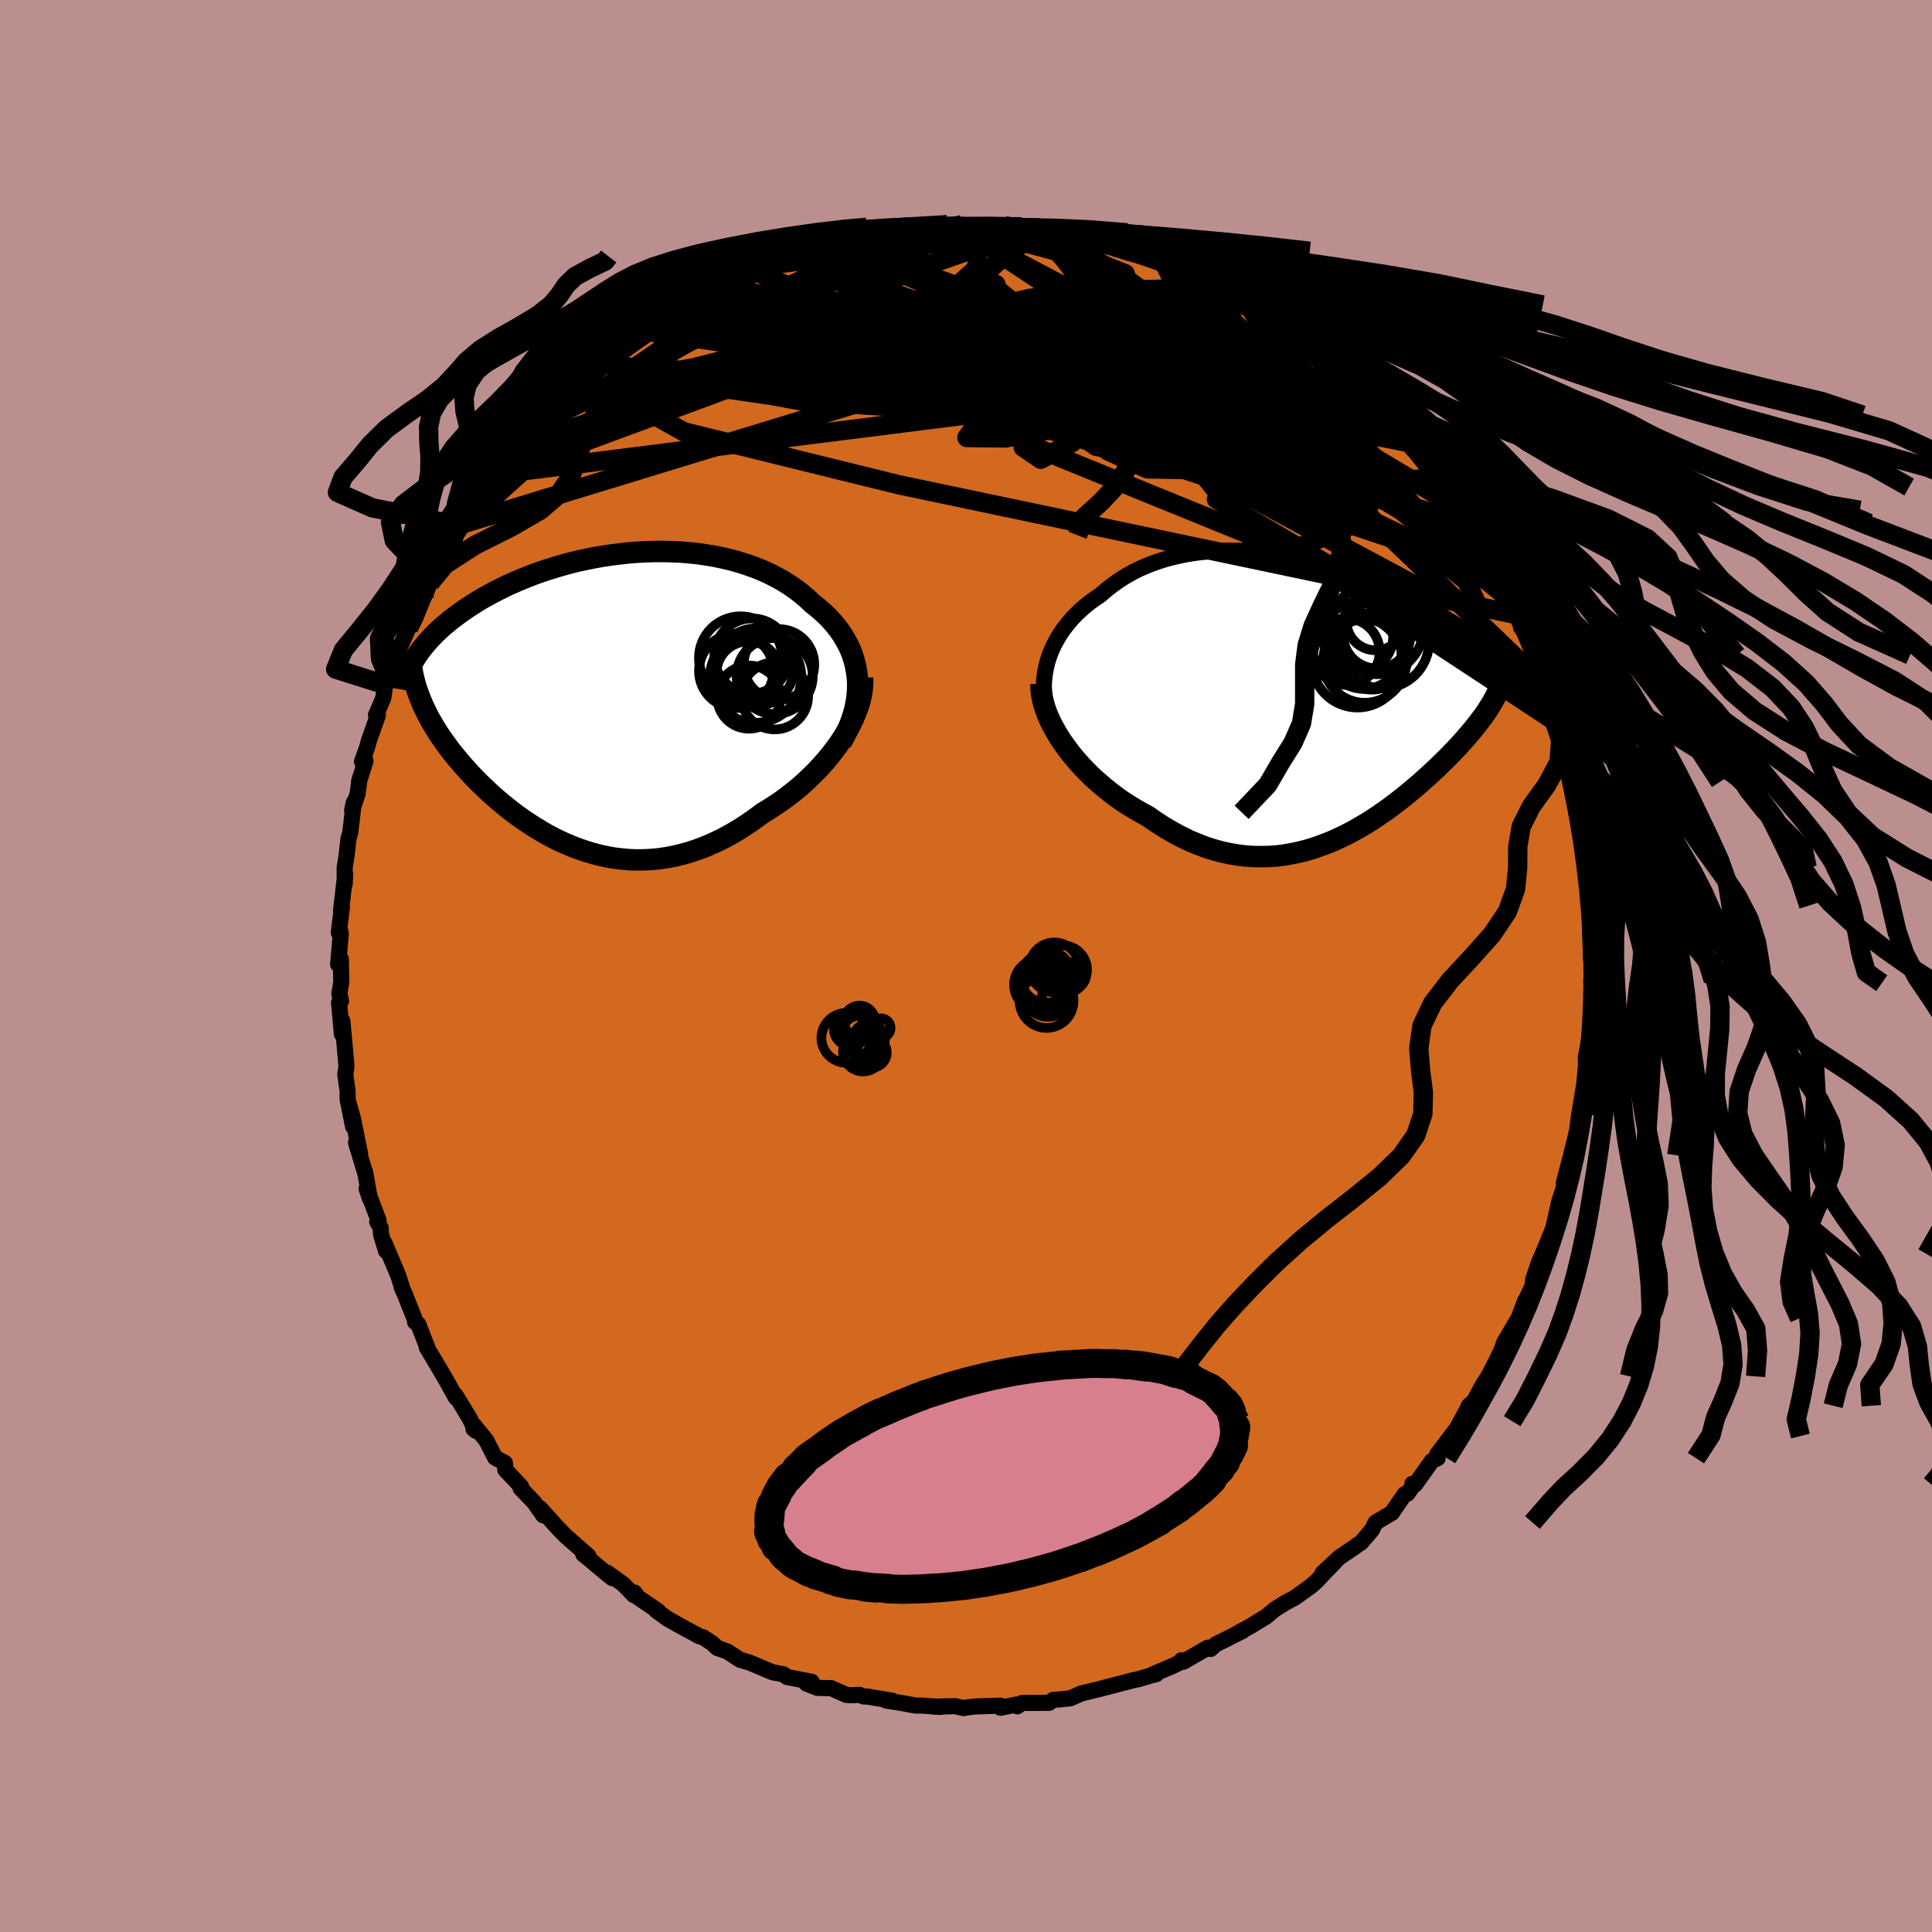 <svg viewBox="-100 -100 200 200" xmlns="http://www.w3.org/2000/svg" width="500" height="500" id="face-svg">
    <defs>
      <clipPath id="leftEyeClipPath">
        <polyline points="27.05,-2.31 26.97,-2.93 26.86,-3.53 26.71,-4.12 26.53,-4.7 26.31,-5.26 26.05,-5.8 25.76,-6.33 25.44,-6.85 25.09,-7.35 24.71,-7.83 24.3,-8.3 23.87,-8.75 23.4,-9.18 22.92,-9.6 22.41,-10 21.86,-10.52 21.28,-11.01 20.67,-11.48 20.02,-11.93 19.35,-12.35 18.65,-12.74 17.92,-13.11 17.17,-13.45 16.39,-13.76 15.6,-14.04 14.78,-14.3 13.95,-14.53 13.1,-14.73 12.24,-14.91 11.37,-15.05 10.49,-15.18 9.6,-15.27 8.7,-15.34 7.8,-15.38 6.9,-15.4 6,-15.4 5.1,-15.37 4.2,-15.32 3.31,-15.25 2.43,-15.15 1.55,-15.04 0.68,-14.91 -0.18,-14.76 -1.02,-14.59 -1.86,-14.41 -2.67,-14.21 -3.48,-13.99 -4.26,-13.76 -5.03,-13.52 -5.78,-13.27 -6.51,-13.01 -7.22,-12.73 -7.91,-12.45 -8.58,-12.16 -9.23,-11.87 -9.86,-11.56 -10.47,-11.25 -11.05,-10.94 -11.62,-10.63 -12.16,-10.31 -12.68,-9.98 -13.18,-9.66 -13.66,-9.34 -14.12,-9.01 -14.56,-8.69 -14.98,-8.37 -15.38,-8.04 -15.77,-7.72 -16.14,-7.39 -16.48,-7.07 -16.81,-6.74 -17.13,-6.41 -17.42,-6.09 -17.7,-5.76 -17.96,-5.44 -18.21,-5.12 -18.44,-4.79 -18.65,-4.48 -18.84,-4.16 -18.4,-0.67 -18.25,-0.27 -18.09,0.13 -17.91,0.54 -17.72,0.95 -17.52,1.36 -17.31,1.77 -17.08,2.18 -16.84,2.59 -16.58,3.01 -16.32,3.43 -16.04,3.85 -15.74,4.27 -15.44,4.69 -15.12,5.12 -14.79,5.54 -14.44,5.97 -14.08,6.4 -13.7,6.84 -13.31,7.27 -12.91,7.71 -12.49,8.15 -12.05,8.59 -11.6,9.02 -11.14,9.46 -10.66,9.9 -10.16,10.33 -9.65,10.76 -9.13,11.18 -8.59,11.6 -8.04,12.01 -7.47,12.41 -6.89,12.8 -6.29,13.18 -5.68,13.55 -5.06,13.91 -4.42,14.25 -3.77,14.57 -3.1,14.87 -2.43,15.15 -1.74,15.41 -1.04,15.65 -0.32,15.86 0.4,16.05 1.14,16.21 1.89,16.34 2.64,16.43 3.41,16.5 4.19,16.53 4.97,16.52 5.76,16.48 6.57,16.4 7.37,16.28 8.19,16.12 9,15.92 9.83,15.68 10.65,15.4 11.48,15.08 12.31,14.71 13.14,14.31 13.97,13.86 14.8,13.37 15.62,12.84 16.44,12.27 17.25,11.67 17.91,11.27 18.56,10.85 19.21,10.41 19.83,9.95 20.45,9.47 21.06,8.97 21.64,8.45 22.21,7.91 22.77,7.36 23.3,6.79 23.81,6.22 24.3,5.62 24.76,5.02 25.2,4.41 25.61,3.79" />
      </clipPath>
      <clipPath id="rightEyeClipPath">
        <polyline points="-28.3,-3.17 -28.15,-3.77 -27.96,-4.36 -27.73,-4.94 -27.47,-5.5 -27.17,-6.05 -26.85,-6.59 -26.49,-7.11 -26.1,-7.61 -25.69,-8.1 -25.25,-8.57 -24.78,-9.02 -24.29,-9.45 -23.78,-9.86 -23.24,-10.25 -22.68,-10.63 -22.07,-11.16 -21.43,-11.66 -20.77,-12.13 -20.07,-12.57 -19.35,-12.98 -18.61,-13.35 -17.84,-13.68 -17.06,-13.98 -16.25,-14.25 -15.43,-14.48 -14.59,-14.68 -13.74,-14.85 -12.88,-14.99 -12.01,-15.09 -11.13,-15.16 -10.24,-15.21 -9.35,-15.22 -8.46,-15.21 -7.57,-15.17 -6.67,-15.1 -5.78,-15.01 -4.89,-14.9 -4.01,-14.76 -3.13,-14.61 -2.26,-14.43 -1.4,-14.24 -0.55,-14.03 0.29,-13.81 1.12,-13.57 1.93,-13.32 2.73,-13.05 3.51,-12.78 4.27,-12.5 5.02,-12.21 5.75,-11.92 6.46,-11.62 7.16,-11.31 7.83,-11.01 8.49,-10.7 9.12,-10.39 9.74,-10.07 10.33,-9.76 10.91,-9.45 11.46,-9.14 12,-8.83 12.51,-8.53 13.01,-8.23 13.49,-7.93 13.94,-7.64 14.39,-7.35 14.81,-7.06 15.22,-6.78 15.61,-6.5 15.99,-6.23 16.35,-5.95 16.69,-5.69 17.02,-5.42 17.33,-5.16 17.63,-4.91 17.91,-4.66 18.18,-4.41 18.43,-4.17 18.67,-3.93 18.89,-3.7 18.09,0.11 17.93,0.4 17.76,0.69 17.57,0.99 17.38,1.29 17.17,1.6 16.95,1.92 16.71,2.23 16.47,2.56 16.21,2.88 15.95,3.22 15.66,3.56 15.37,3.9 15.07,4.25 14.75,4.61 14.42,4.97 14.08,5.34 13.72,5.71 13.35,6.09 12.97,6.47 12.57,6.86 12.16,7.26 11.73,7.66 11.29,8.07 10.83,8.48 10.36,8.9 9.88,9.31 9.38,9.73 8.87,10.15 8.34,10.57 7.79,10.99 7.24,11.41 6.66,11.82 6.08,12.22 5.48,12.62 4.86,13.01 4.23,13.38 3.59,13.75 2.93,14.1 2.26,14.43 1.57,14.75 0.88,15.04 0.16,15.31 -0.56,15.56 -1.3,15.79 -2.05,15.98 -2.81,16.14 -3.58,16.28 -4.36,16.38 -5.16,16.44 -5.96,16.46 -6.77,16.45 -7.59,16.4 -8.42,16.3 -9.26,16.16 -10.1,15.98 -10.95,15.75 -11.8,15.48 -12.66,15.15 -13.52,14.79 -14.38,14.37 -15.23,13.91 -16.09,13.41 -16.94,12.86 -17.79,12.27 -18.47,11.9 -19.15,11.51 -19.82,11.1 -20.48,10.67 -21.12,10.21 -21.75,9.73 -22.37,9.23 -22.97,8.71 -23.56,8.18 -24.12,7.62 -24.66,7.06 -25.18,6.47 -25.68,5.88 -26.14,5.27 -26.58,4.66" />
      </clipPath>
      <filter id="fuzzy">
        <feTurbulence id="turbulence" baseFrequency="0.05" numOctaves="3" type="noise" result="noise" />
        <feDisplacementMap in="SourceGraphic" in2="noise" scale="2" />
      </filter>
      <linearGradient id="rainbowGradient" x1="0%" y1="0%" x2="100%" y2="0%">
        <stop offset="0%" style="stop-color: [object Object]; stop-opacity: 1" />
        <stop offset="50%" style="stop-color: [object Object]; stop-opacity: 1" />
        <stop offset="100%" style="stop-color: [object Object]; stop-opacity: 1" />
      </linearGradient>
    </defs>
    <rect x="-100" y="-100" width="100%" height="100%" fill="rgb(188, 143, 143)" />
    <polyline id="faceContour" points="64.92,-0.07 64.72,1.48 64.72,1.69 64.89,1.78 64.85,4.13 64.62,6.44 64.45,7.95 64.16,9.45 64.21,10.83 64.33,9.85 64.18,10.31 64.01,12.16 63.57,14.83 63.47,15.43 63.26,17.04 62.63,19.6 63.03,18.92 62.51,20.05 61.89,22.45 62.44,20.61 62.27,21.71 61.34,24.61 61.33,24.76 60.88,26.75 60.8,27.12 59.69,29.83 59.36,30.56 58.71,32.44 58.65,33.12 57.92,34.64 57.92,34.82 57.86,34.7 57.21,36.46 57.08,36.65 55.68,39.03 55.5,39.63 54.89,40.9 54.07,42.48 53.5,43.37 52.58,45.07 52.05,45.52 51.36,47.12 51.71,46.23 50.38,48.66 50.73,47.98 48.77,50.56 48.83,50.95 48.23,51.24 46.49,53.68 46.21,53.6 46.37,53.67 45.7,54.62 45.41,54.68 44.09,56.61 42.4,57.61 42.02,58.38 40.89,59.7 40.46,59.97 40.38,60.05 38.67,61.21 36.91,62.84 38.17,61.72 36.86,63.07 36.29,63.69 35.77,64.15 34.05,65.39 33.12,65.88 31.98,66.59 31.07,67.35 29.42,68.36 27.96,69.16 28.55,68.82 28.64,68.83 25.85,70.23 25.32,70.7 25.03,70.57 22.51,72.02 22.3,71.87 22.48,71.93 21.36,72.48 19.32,73.34 19.7,73.31 19.28,73.41 17.77,73.85 17.54,73.88 16,74.28 14.5,74.67 13.7,74.88 11.92,75.31 10.8,75.81 9.52,75.94 9.04,75.96 8.59,76.28 5.78,76.29 5.31,76.64 5.16,76.46 3.58,76.79 3.59,76.57 1.02,76.65 0.23,76.73 -0.26,76.82 -1.12,76.62 -3.29,76.67 -2.61,76.7 -4.6,76.56 -5.22,76.56 -6.69,76.29 -8.27,76.04 -7.63,76.06 -10.19,75.63 -10.6,75.62 -11.03,75.45 -11.79,75.49 -12.38,75.46 -13.95,74.76 -15.37,74.73 -16.49,74.3 -15.97,74.1 -18.54,73.6 -18.9,73.32 -19.82,73.15 -20.01,73.12 -22.43,72.1 -23.39,71.82 -24.71,70.96 -24.89,70.9 -25.76,70.59 -26.28,70.1 -27.22,69.49 -27.59,69.39 -29.53,68.34 -30.85,67.6 -32.04,66.75 -31.86,66.78 -33.97,65.35 -34.32,64.86 -34.38,65.13 -35.5,63.98 -37.15,62.8 -36.62,63.37 -37.36,62.78 -38.8,61.56 -39.62,60.9 -39.09,61.07 -41.45,59 -42.2,58.23 -44.11,56.12 -43.49,56.85 -43.76,56.87 -44.71,55.52 -46.11,54.06 -46.06,53.88 -47.7,52.14 -47.73,51.45 -48.75,50.89 -49.67,49.1 -50.93,47.55 -50.99,47.91 -50.76,48.11 -51.38,46.84 -52.84,44.43 -53.02,44.28 -52.79,44.71 -53.58,43.29 -54.37,41.92 -55.82,39.49 -55.78,39.44 -56.7,37.09 -57.03,36.86 -56.95,36.86 -58.09,33.99 -58.43,33.24 -58.36,33.34 -58.78,32.03 -60.19,28.69 -60.04,29.5 -60.56,27.77 -60.6,27.08 -60.95,26.48 -60.81,26.33 -62.05,23.06 -61.72,24.05 -62.21,21.29 -62.21,21.39 -63.15,18.27 -62.72,19.46 -63.46,15.81 -63.93,14.12 -63.45,16.62 -64.01,13.82 -64.02,12.91 -64.26,11.24 -64.13,10.4 -64.39,7.5 -64.56,5.68 -64.61,7.05 -64.9,3.78 -64.7,3.64 -64.87,2.85 -64.67,1.68 -64.72,-0.72 -65,-0.17 -64.72,-3.34 -64.83,-3.82 -64.93,-3.46 -64.6,-6.13 -64.69,-5.78 -64.26,-9.53 -64.32,-8.48 -64.32,-10.19 -64.14,-11.28 -63.93,-13.14 -63.74,-13.81 -63.38,-16.91 -63.55,-16.13 -62.98,-17.83 -62.8,-19.22 -62.16,-21.23 -62.53,-21.17 -62.01,-22.6 -61.82,-23.3 -60.88,-25.96 -61.08,-25.98 -60.32,-27.75 -60.12,-29.11 -59.85,-29.92 -59.44,-30.52 -58.97,-31.4 -58.87,-32.42 -57.71,-34.99 -57.2,-35.77 -57.47,-35.24 -57.16,-36.39 -56.11,-38.2 -55.48,-39.67 -55.01,-40.75 -54.57,-41.29 -54.39,-42.08 -52.88,-44.22 -53,-44.28 -52.18,-45.54 -51.88,-45.84 -50.59,-47.87 -50.19,-48.57 -49.77,-49.1 -49.59,-49.5 -48.62,-50.91 -47.38,-52.08 -47.7,-51.77 -45.43,-54.88 -45.43,-54.31 -45.13,-55.09 -43.72,-56.81 -43.8,-56.43 -42.17,-58.37 -42.88,-57.59 -41.22,-59.32 -41.25,-59.55 -40.13,-60.5 -39.8,-60.43 -37.69,-62.35 -37.76,-62.37 -36.54,-63.27 -36.83,-63.11 -35.59,-64.03 -33.93,-65.29 -33.48,-65.75 -32.79,-66.33 -30.38,-67.77 -29.1,-68.53 -30.19,-67.63 -29.27,-68.54 -26.74,-69.66 -26.57,-70.08 -24.54,-70.83 -24.74,-71.04 -24.14,-71.07 -23.64,-71.41 -22.1,-72.05 -21,-72.49 -18.92,-73.27 -19.89,-72.94 -18.52,-73.45 -17.96,-73.46 -16.36,-74.18 -14.65,-74.68 -13.68,-75 -14.16,-74.72 -11.8,-75.47 -10.31,-75.88 -9.2,-75.9 -9.32,-75.91 -9.59,-75.7 -6.75,-76.39 -5.58,-76.25 -5.62,-76.47 -3.7,-76.52 -1.85,-76.71 -1.05,-76.74 -1.44,-76.47 0.1,-76.52 -0.02,-76.54 3,-76.52 3.64,-76.47 4,-76.63 5.31,-76.42 6.53,-76.42 6.29,-76.4 8.23,-76.03 9.19,-75.9 10.1,-75.86 10.57,-75.62 11.15,-75.51 12.7,-75.05 14.17,-74.94 15.36,-74.45 16.4,-74.14 16.83,-73.99 17.61,-73.94 18.54,-73.4 20.73,-72.58 20.55,-72.68 21.05,-72.33 21.94,-72.23 24.84,-70.64 25.62,-70.58 25.85,-70.35 27.34,-69.66 27.03,-69.57 29.26,-68.43 30.33,-67.78 29.82,-67.92 32.03,-66.42 30.56,-67.67 33.68,-65.7 34.16,-64.97 33.52,-65.83 35.1,-64.34 36.14,-63.42 36.82,-62.91 37.8,-62.43 37.98,-62.05 40.34,-59.98 40.62,-59.6 41.74,-58.77 41.83,-58.51 43.19,-57.43 43.26,-57.03 43.93,-56.53 45.87,-54.17 47.02,-52.58 47.12,-52.93 47.25,-52.61 47.67,-52.02 49.51,-49.58 48.81,-50.47 50.88,-47.48 50.02,-48.83 51.37,-47.18 52.04,-45.82 52.77,-44.59 53.5,-42.96 53.8,-42.66 54.26,-41.7 54.52,-40.97 55.09,-40.84 55.44,-39.22 55.99,-38.2 56.78,-36.42 57.73,-35.14 57.46,-35.03 57.98,-34.48 58.84,-32.19 59.09,-31.63 60.13,-28.82 59.79,-29.55 60.1,-28.28 60.27,-28.04 60.89,-25.39 61.24,-24.58 61.88,-23.34 61.79,-23.14 61.99,-22.1 62.16,-22.18 63.15,-17.4 62.91,-19.07 63.5,-15.65 63.45,-15.91 63.62,-14.33 63.69,-13.81 63.93,-12.03 64.27,-9.99 64.07,-10.18 64.16,-10.41 64.58,-8.75 64.65,-6.25 64.77,-5.54 64.59,-4.09 64.71,-0.67 64.71,-1.33 64.92,-0.07 64.72,1.48" fill="rgb(210, 105, 30)" stroke="black" stroke-width="1.667" stroke-linejoin="round" filter="url(#fuzzy)" />
    <g transform="translate(36.6 -27.78)">
      <polyline id="rightCountour" points="-28.3,-3.17 -28.15,-3.77 -27.96,-4.36 -27.73,-4.94 -27.47,-5.5 -27.17,-6.05 -26.85,-6.59 -26.49,-7.11 -26.1,-7.61 -25.69,-8.1 -25.25,-8.57 -24.78,-9.02 -24.29,-9.45 -23.78,-9.86 -23.24,-10.25 -22.68,-10.63 -22.07,-11.16 -21.43,-11.66 -20.77,-12.13 -20.07,-12.57 -19.35,-12.98 -18.61,-13.35 -17.84,-13.68 -17.06,-13.98 -16.25,-14.25 -15.43,-14.48 -14.59,-14.68 -13.74,-14.85 -12.88,-14.99 -12.01,-15.09 -11.13,-15.16 -10.24,-15.21 -9.35,-15.22 -8.46,-15.21 -7.57,-15.17 -6.67,-15.1 -5.78,-15.01 -4.89,-14.9 -4.01,-14.76 -3.13,-14.61 -2.26,-14.43 -1.4,-14.24 -0.55,-14.03 0.29,-13.81 1.12,-13.57 1.93,-13.32 2.73,-13.05 3.51,-12.78 4.27,-12.5 5.02,-12.21 5.75,-11.92 6.46,-11.62 7.16,-11.31 7.83,-11.01 8.49,-10.7 9.12,-10.39 9.74,-10.07 10.33,-9.76 10.91,-9.45 11.46,-9.14 12,-8.83 12.51,-8.53 13.01,-8.23 13.49,-7.93 13.94,-7.64 14.39,-7.35 14.81,-7.06 15.22,-6.78 15.61,-6.5 15.99,-6.23 16.35,-5.95 16.69,-5.69 17.02,-5.42 17.33,-5.16 17.63,-4.91 17.91,-4.66 18.18,-4.41 18.43,-4.17 18.67,-3.93 18.89,-3.7 18.09,0.11 17.93,0.4 17.76,0.69 17.57,0.99 17.38,1.29 17.17,1.6 16.95,1.92 16.71,2.23 16.47,2.56 16.21,2.88 15.95,3.22 15.66,3.56 15.37,3.9 15.07,4.25 14.75,4.61 14.42,4.97 14.08,5.34 13.72,5.71 13.35,6.09 12.97,6.47 12.57,6.86 12.16,7.26 11.73,7.66 11.29,8.07 10.83,8.48 10.36,8.9 9.88,9.31 9.38,9.73 8.87,10.15 8.34,10.57 7.79,10.99 7.24,11.41 6.66,11.82 6.08,12.22 5.48,12.62 4.86,13.01 4.23,13.38 3.59,13.75 2.93,14.1 2.26,14.43 1.57,14.75 0.88,15.04 0.16,15.31 -0.56,15.56 -1.3,15.79 -2.05,15.98 -2.81,16.14 -3.58,16.28 -4.36,16.38 -5.16,16.44 -5.96,16.46 -6.77,16.45 -7.59,16.4 -8.42,16.3 -9.26,16.16 -10.1,15.98 -10.95,15.75 -11.8,15.48 -12.66,15.15 -13.52,14.79 -14.38,14.37 -15.23,13.91 -16.09,13.41 -16.94,12.86 -17.79,12.27 -18.47,11.9 -19.15,11.51 -19.82,11.1 -20.48,10.67 -21.12,10.21 -21.75,9.73 -22.37,9.23 -22.97,8.71 -23.56,8.18 -24.12,7.62 -24.66,7.06 -25.18,6.47 -25.68,5.88 -26.14,5.27 -26.58,4.66" fill="white" stroke="white" stroke-width="0" stroke-linejoin="round" filter="url(#fuzzy)" />
    </g>
    <g transform="translate(-38.29 -27.51)">
      <polyline id="leftCountour" points="27.05,-2.31 26.97,-2.93 26.86,-3.53 26.71,-4.12 26.53,-4.7 26.31,-5.26 26.05,-5.8 25.76,-6.33 25.44,-6.85 25.09,-7.35 24.71,-7.83 24.3,-8.3 23.87,-8.75 23.4,-9.18 22.92,-9.6 22.41,-10 21.86,-10.52 21.28,-11.01 20.67,-11.48 20.02,-11.93 19.35,-12.35 18.65,-12.74 17.92,-13.11 17.17,-13.45 16.39,-13.76 15.6,-14.04 14.78,-14.3 13.95,-14.53 13.1,-14.73 12.24,-14.91 11.37,-15.05 10.49,-15.18 9.6,-15.27 8.7,-15.34 7.8,-15.38 6.9,-15.4 6,-15.4 5.1,-15.37 4.2,-15.32 3.31,-15.25 2.43,-15.15 1.55,-15.04 0.68,-14.91 -0.18,-14.76 -1.02,-14.59 -1.86,-14.41 -2.67,-14.21 -3.48,-13.99 -4.26,-13.76 -5.03,-13.52 -5.78,-13.27 -6.51,-13.01 -7.22,-12.73 -7.91,-12.45 -8.58,-12.16 -9.23,-11.87 -9.86,-11.56 -10.47,-11.25 -11.05,-10.94 -11.62,-10.63 -12.16,-10.31 -12.68,-9.98 -13.18,-9.66 -13.66,-9.34 -14.12,-9.01 -14.56,-8.69 -14.98,-8.37 -15.38,-8.04 -15.77,-7.72 -16.14,-7.39 -16.48,-7.07 -16.81,-6.74 -17.13,-6.41 -17.42,-6.09 -17.7,-5.76 -17.96,-5.44 -18.21,-5.12 -18.44,-4.79 -18.65,-4.48 -18.84,-4.16 -18.4,-0.67 -18.25,-0.27 -18.09,0.13 -17.91,0.54 -17.72,0.95 -17.52,1.36 -17.31,1.77 -17.08,2.18 -16.84,2.59 -16.58,3.01 -16.32,3.43 -16.04,3.85 -15.74,4.27 -15.44,4.69 -15.12,5.12 -14.79,5.54 -14.44,5.97 -14.08,6.4 -13.7,6.84 -13.31,7.27 -12.91,7.71 -12.49,8.15 -12.05,8.59 -11.6,9.02 -11.14,9.46 -10.66,9.9 -10.16,10.33 -9.65,10.76 -9.13,11.18 -8.59,11.6 -8.04,12.01 -7.47,12.41 -6.89,12.8 -6.29,13.18 -5.68,13.55 -5.06,13.91 -4.42,14.25 -3.77,14.57 -3.1,14.87 -2.43,15.15 -1.74,15.41 -1.04,15.65 -0.32,15.86 0.4,16.05 1.14,16.21 1.89,16.34 2.64,16.43 3.41,16.5 4.19,16.53 4.97,16.52 5.76,16.48 6.57,16.4 7.37,16.28 8.19,16.12 9,15.92 9.83,15.68 10.65,15.4 11.48,15.08 12.31,14.71 13.14,14.31 13.97,13.86 14.8,13.37 15.62,12.84 16.44,12.27 17.25,11.67 17.91,11.27 18.56,10.85 19.21,10.41 19.83,9.95 20.45,9.47 21.06,8.97 21.64,8.45 22.21,7.91 22.77,7.36 23.3,6.79 23.81,6.22 24.3,5.62 24.76,5.02 25.2,4.41 25.61,3.79" fill="white" stroke="white" stroke-width="0" stroke-linejoin="round" filter="url(#fuzzy)" />
    </g>
    <g transform="translate(36.6 -27.78)">
      <polyline id="rightUpper" points="-27.56,3.17 -27.84,2.54 -28.07,1.89 -28.26,1.25 -28.39,0.61 -28.49,-0.03 -28.53,-0.67 -28.54,-1.3 -28.5,-1.93 -28.42,-2.55 -28.3,-3.17 -28.15,-3.77 -27.96,-4.36 -27.73,-4.94 -27.47,-5.5 -27.17,-6.05 -26.85,-6.59 -26.49,-7.11 -26.1,-7.61 -25.69,-8.1 -25.25,-8.57 -24.78,-9.02 -24.29,-9.45 -23.78,-9.86 -23.24,-10.25 -22.68,-10.63 -22.07,-11.16 -21.43,-11.66 -20.77,-12.13 -20.07,-12.57 -19.35,-12.98 -18.61,-13.35 -17.84,-13.68 -17.06,-13.98 -16.25,-14.25 -15.43,-14.48 -14.59,-14.68 -13.74,-14.85 -12.88,-14.99 -12.01,-15.09 -11.13,-15.16 -10.24,-15.21 -9.35,-15.22 -8.46,-15.21 -7.57,-15.17 -6.67,-15.1 -5.78,-15.01 -4.89,-14.9 -4.01,-14.76 -3.13,-14.61 -2.26,-14.43 -1.4,-14.24 -0.55,-14.03 0.29,-13.81 1.12,-13.57 1.93,-13.32 2.73,-13.05 3.51,-12.78 4.27,-12.5 5.02,-12.21 5.75,-11.92 6.46,-11.62 7.16,-11.31 7.83,-11.01 8.49,-10.7 9.12,-10.39 9.74,-10.07 10.33,-9.76 10.91,-9.45 11.46,-9.14 12,-8.83 12.51,-8.53 13.01,-8.23 13.49,-7.93 13.94,-7.64 14.39,-7.35 14.81,-7.06 15.22,-6.78 15.61,-6.5 15.99,-6.23 16.35,-5.95 16.69,-5.69 17.02,-5.42 17.33,-5.16 17.63,-4.91 17.91,-4.66 18.18,-4.41 18.43,-4.17 18.67,-3.93 18.89,-3.7 19.1,-3.47 19.3,-3.24 19.49,-3.02 19.66,-2.81 19.81,-2.59 19.96,-2.39 20.09,-2.18 20.22,-1.98 20.33,-1.79 20.43,-1.6" fill="none" stroke="black" stroke-width="1.667" stroke-linejoin="round" filter="url(#fuzzy)" />
      <polyline id="rightLower" points="-28.84,-1.43 -28.83,-0.87 -28.76,-0.29 -28.64,0.31 -28.47,0.92 -28.26,1.54 -28,2.16 -27.7,2.79 -27.36,3.41 -26.99,4.04 -26.58,4.66 -26.14,5.27 -25.68,5.88 -25.18,6.47 -24.66,7.06 -24.12,7.62 -23.56,8.18 -22.97,8.71 -22.37,9.23 -21.75,9.73 -21.12,10.21 -20.48,10.67 -19.82,11.1 -19.15,11.51 -18.47,11.9 -17.79,12.27 -16.94,12.86 -16.09,13.41 -15.23,13.91 -14.38,14.37 -13.52,14.79 -12.66,15.15 -11.8,15.48 -10.95,15.75 -10.1,15.98 -9.26,16.16 -8.42,16.3 -7.59,16.4 -6.77,16.45 -5.96,16.46 -5.16,16.44 -4.36,16.38 -3.58,16.28 -2.81,16.14 -2.05,15.98 -1.3,15.79 -0.56,15.56 0.16,15.31 0.88,15.04 1.57,14.75 2.26,14.43 2.93,14.1 3.59,13.75 4.23,13.38 4.86,13.01 5.48,12.62 6.08,12.22 6.66,11.82 7.24,11.41 7.79,10.99 8.34,10.57 8.87,10.15 9.38,9.73 9.88,9.31 10.36,8.9 10.83,8.48 11.29,8.07 11.73,7.66 12.16,7.26 12.57,6.86 12.97,6.47 13.35,6.09 13.72,5.71 14.08,5.34 14.42,4.97 14.75,4.61 15.07,4.25 15.37,3.9 15.66,3.56 15.95,3.22 16.21,2.88 16.47,2.56 16.71,2.23 16.95,1.92 17.17,1.6 17.38,1.29 17.57,0.99 17.76,0.69 17.93,0.4 18.09,0.11 18.24,-0.17 18.38,-0.45 18.51,-0.73 18.62,-1.01 18.73,-1.28 18.82,-1.54 18.9,-1.8 18.98,-2.06 19.04,-2.32 19.09,-2.58" fill="none" stroke="black" stroke-width="2.222" stroke-linejoin="round" filter="url(#fuzzy)" />
      <circle r="4.312" cx="4.679" cy="-3.781" stroke="black" fill="none" stroke-width="1.0" filter="url(#fuzzy)" clip-path="url(#rightEyeClipPath)" /><circle r="3.006" cx="5.799" cy="-7.911" stroke="black" fill="none" stroke-width="1.0" filter="url(#fuzzy)" clip-path="url(#rightEyeClipPath)" /><circle r="3.912" cx="4.584" cy="-4.816" stroke="black" fill="none" stroke-width="1.0" filter="url(#fuzzy)" clip-path="url(#rightEyeClipPath)" /><circle r="4.784" cx="5.979" cy="-7.211" stroke="black" fill="none" stroke-width="1.0" filter="url(#fuzzy)" clip-path="url(#rightEyeClipPath)" /><circle r="4.702" cx="3.924" cy="-3.681" stroke="black" fill="none" stroke-width="1.0" filter="url(#fuzzy)" clip-path="url(#rightEyeClipPath)" /><circle r="3.612" cx="4.009" cy="-6.321" stroke="black" fill="none" stroke-width="1.0" filter="url(#fuzzy)" clip-path="url(#rightEyeClipPath)" /><circle r="3.866" cx="5.394" cy="-4.696" stroke="black" fill="none" stroke-width="1.0" filter="url(#fuzzy)" clip-path="url(#rightEyeClipPath)" /><circle r="4.8" cx="6.534" cy="-5.776" stroke="black" fill="none" stroke-width="1.0" filter="url(#fuzzy)" clip-path="url(#rightEyeClipPath)" /><circle r="3.442" cx="2.779" cy="-4.756" stroke="black" fill="none" stroke-width="1.0" filter="url(#fuzzy)" clip-path="url(#rightEyeClipPath)" /><circle r="3.486" cx="5.929" cy="-6.506" stroke="black" fill="none" stroke-width="1.0" filter="url(#fuzzy)" clip-path="url(#rightEyeClipPath)" />
      </g>
    <g transform="translate(-38.29 -27.51)">
      <polyline id="leftUpper" points="25.36,4.37 25.74,3.67 26.08,2.98 26.36,2.29 26.59,1.6 26.78,0.93 26.92,0.26 27.02,-0.4 27.07,-1.05 27.08,-1.69 27.05,-2.31 26.97,-2.93 26.86,-3.53 26.71,-4.12 26.53,-4.7 26.31,-5.26 26.05,-5.8 25.76,-6.33 25.44,-6.85 25.09,-7.35 24.71,-7.83 24.3,-8.3 23.87,-8.75 23.4,-9.18 22.92,-9.6 22.41,-10 21.86,-10.52 21.28,-11.01 20.67,-11.48 20.02,-11.93 19.35,-12.35 18.65,-12.74 17.92,-13.11 17.17,-13.45 16.39,-13.76 15.6,-14.04 14.78,-14.3 13.95,-14.53 13.1,-14.73 12.24,-14.91 11.37,-15.05 10.49,-15.18 9.6,-15.27 8.7,-15.34 7.8,-15.38 6.9,-15.4 6,-15.4 5.1,-15.37 4.2,-15.32 3.31,-15.25 2.43,-15.15 1.55,-15.04 0.68,-14.91 -0.18,-14.76 -1.02,-14.59 -1.86,-14.41 -2.67,-14.21 -3.48,-13.99 -4.26,-13.76 -5.03,-13.52 -5.78,-13.27 -6.51,-13.01 -7.22,-12.73 -7.91,-12.45 -8.58,-12.16 -9.23,-11.87 -9.86,-11.56 -10.47,-11.25 -11.05,-10.94 -11.62,-10.63 -12.16,-10.31 -12.68,-9.98 -13.18,-9.66 -13.66,-9.34 -14.12,-9.01 -14.56,-8.69 -14.98,-8.37 -15.38,-8.04 -15.77,-7.72 -16.14,-7.39 -16.48,-7.07 -16.81,-6.74 -17.13,-6.41 -17.42,-6.09 -17.7,-5.76 -17.96,-5.44 -18.21,-5.12 -18.44,-4.79 -18.65,-4.48 -18.84,-4.16 -19.03,-3.84 -19.19,-3.53 -19.34,-3.21 -19.47,-2.9 -19.59,-2.6 -19.7,-2.29 -19.79,-1.99 -19.87,-1.69 -19.94,-1.39 -19.99,-1.09" fill="none" stroke="black" stroke-width="2.222" stroke-linejoin="round" filter="url(#fuzzy)" />
      <polyline id="leftLower" points="27.58,-2.33 27.6,-1.76 27.55,-1.17 27.46,-0.57 27.32,0.04 27.13,0.66 26.9,1.28 26.63,1.91 26.33,2.54 25.98,3.17 25.61,3.79 25.2,4.41 24.76,5.02 24.3,5.62 23.81,6.22 23.3,6.79 22.77,7.36 22.21,7.91 21.64,8.45 21.06,8.97 20.45,9.47 19.83,9.95 19.21,10.41 18.56,10.85 17.91,11.27 17.25,11.67 16.44,12.27 15.62,12.84 14.8,13.37 13.97,13.86 13.14,14.31 12.31,14.71 11.48,15.08 10.65,15.4 9.83,15.68 9,15.92 8.19,16.12 7.37,16.28 6.57,16.4 5.76,16.48 4.97,16.52 4.19,16.53 3.41,16.5 2.64,16.43 1.89,16.34 1.14,16.21 0.4,16.05 -0.32,15.86 -1.04,15.65 -1.74,15.41 -2.43,15.15 -3.1,14.87 -3.77,14.57 -4.42,14.25 -5.06,13.91 -5.68,13.55 -6.29,13.18 -6.89,12.8 -7.47,12.41 -8.04,12.01 -8.59,11.6 -9.13,11.18 -9.65,10.76 -10.16,10.33 -10.66,9.9 -11.14,9.46 -11.6,9.02 -12.05,8.59 -12.49,8.15 -12.91,7.71 -13.31,7.27 -13.7,6.84 -14.08,6.4 -14.44,5.97 -14.79,5.54 -15.12,5.12 -15.44,4.69 -15.74,4.27 -16.04,3.85 -16.32,3.43 -16.58,3.01 -16.84,2.59 -17.08,2.18 -17.31,1.77 -17.52,1.36 -17.72,0.95 -17.91,0.54 -18.09,0.13 -18.25,-0.27 -18.4,-0.67 -18.54,-1.07 -18.67,-1.46 -18.78,-1.86 -18.88,-2.25 -18.97,-2.65 -19.04,-3.04 -19.11,-3.42 -19.16,-3.81 -19.2,-4.2 -19.23,-4.58" fill="none" stroke="black" stroke-width="2.222" stroke-linejoin="round" filter="url(#fuzzy)" />
      <circle r="3.886" cx="16.126" cy="-4.585" stroke="black" fill="none" stroke-width="1.0" filter="url(#fuzzy)" clip-path="url(#leftEyeClipPath)" /><circle r="3.854" cx="14.501" cy="-3.04" stroke="black" fill="none" stroke-width="1.0" filter="url(#fuzzy)" clip-path="url(#leftEyeClipPath)" /><circle r="4.726" cx="16.521" cy="-2.395" stroke="black" fill="none" stroke-width="1.0" filter="url(#fuzzy)" clip-path="url(#leftEyeClipPath)" /><circle r="3.938" cx="18.486" cy="-2.51" stroke="black" fill="none" stroke-width="1.0" filter="url(#fuzzy)" clip-path="url(#leftEyeClipPath)" /><circle r="3.272" cx="15.821" cy="-0.325" stroke="black" fill="none" stroke-width="1.0" filter="url(#fuzzy)" clip-path="url(#leftEyeClipPath)" /><circle r="3.654" cx="18.931" cy="-3.71" stroke="black" fill="none" stroke-width="1.0" filter="url(#fuzzy)" clip-path="url(#leftEyeClipPath)" /><circle r="4.016" cx="16.511" cy="-3.42" stroke="black" fill="none" stroke-width="1.0" filter="url(#fuzzy)" clip-path="url(#leftEyeClipPath)" /><circle r="3.468" cx="18.481" cy="-0.45" stroke="black" fill="none" stroke-width="1.0" filter="url(#fuzzy)" clip-path="url(#leftEyeClipPath)" /><circle r="4.312" cx="14.956" cy="-4.38" stroke="black" fill="none" stroke-width="1.0" filter="url(#fuzzy)" clip-path="url(#leftEyeClipPath)" /><circle r="3.288" cx="15.751" cy="-2.805" stroke="black" fill="none" stroke-width="1.0" filter="url(#fuzzy)" clip-path="url(#leftEyeClipPath)" />
    </g>
    <g id="hairs">
      <polyline points="45.87,-54.17 28.12,-65.87 20.8,-68.64 21.66,-66.97 26.4,-64 31.02,-61.25 33.12,-59.35 31.77,-58.6 27.18,-59.01 20.46,-60.25 13.21,-61.83 6.93,-63.31 2.66,-64.45 0.86,-65.11 1.55,-65.15 4.39,-64.44 8.53,-62.97 12.18,-61.06 12.54,-59.31 6.97,-58.31 -4.33,-58.27 -15.73,-59.25 -16.75,-61.93 0.96,-67.15 29.26,-68.43" fill="none" stroke="rgb(0, 0, 0)" stroke-width="2" stroke-linejoin="round" filter="url(#fuzzy)" /><polyline points="60.89,-25.39 35.28,-42.24 7.46,-53.57 -3.05,-59.56 -0.65,-62.06 5.44,-62.4 9.14,-62.09 8.81,-62.4 5.7,-63.8 1.81,-65.92 -1.41,-68.02 -3.31,-69.51 -3.75,-70.2 -2.84,-70.19 -0.97,-69.77 1.2,-69.21 3.1,-68.74 4.74,-68.54 6.75,-68.74 9.66,-69.29 13.11,-69.83 16.34,-69.46 19.46,-67.19 20.6,-64.83 -1.44,-76.47" fill="none" stroke="rgb(0, 0, 0)" stroke-width="2" stroke-linejoin="round" filter="url(#fuzzy)" /><polyline points="20.73,-72.58 37.91,-55.8 34.8,-55.94 25.95,-58.11 15.8,-60.11 6.96,-62.19 1.86,-64.09 1.55,-65.31 5.05,-65.53 10.16,-64.74 15.07,-63.03 19.43,-60.64 24.1,-57.95 29.51,-55.72 34.12,-55.29 34.79,-58.14 30.12,-64.25 24.31,-70.09 24.84,-70.64" fill="none" stroke="rgb(0, 0, 0)" stroke-width="2" stroke-linejoin="round" filter="url(#fuzzy)" /><polyline points="55.99,-38.2 31.85,-57.96 10.57,-65.6 -7.33,-65.67 -21.1,-63.29 -29.54,-61.68 -32.71,-61.82 -31.63,-63.27 -27.41,-65.18 -20.96,-66.77 -13.16,-67.62 -5.21,-67.72 1.39,-67.33 5.54,-66.79 7.3,-66.32 8.09,-65.85 9.73,-65 12.71,-63.43 14.77,-61.45 11.34,-60.65 -1.17,-63.17 -19.21,-67.8 -32.79,-66.33" fill="none" stroke="rgb(0, 0, 0)" stroke-width="2" stroke-linejoin="round" filter="url(#fuzzy)" /><polyline points="-22.1,-72.05 28.19,-49.21 47.56,-38.82 53,-37.22 51.8,-39.89 46.9,-43.71 39.97,-47.09 32.59,-49.55 26.11,-51.16 21.23,-52.21 17.85,-52.96 15.18,-53.68 12.03,-54.59 7.52,-55.78 2.19,-56.94 -1.57,-57.61 -1.38,-57.7 1.6,-58.1 2.52,-59.88 4.62,-61.05 43.93,-56.53" fill="none" stroke="rgb(0, 0, 0)" stroke-width="2" stroke-linejoin="round" filter="url(#fuzzy)" /><polyline points="4,-76.63 6.74,-76.12 5.35,-75.41 0.13,-73.99 -6.42,-71.71 -10.7,-68.99 -10.93,-66.55 -8.11,-64.91 -4.69,-64.18 -2.6,-64.15 -1.99,-64.44 -1.51,-64.64 0.46,-64.28 4.48,-63.03 9.42,-60.9 13,-58.39 13.09,-56.44 9.36,-55.94 4.37,-57.02 3.1,-58.53 9.98,-58.44 23.19,-56.15 28.45,-57.16 -1.05,-76.74" fill="none" stroke="rgb(0, 0, 0)" stroke-width="2" stroke-linejoin="round" filter="url(#fuzzy)" /><polyline points="-0.02,-76.54 13.17,-72.96 16.09,-70.33 16.4,-68.35 18.2,-66.1 21.73,-62.71 25.06,-58.21 25.78,-53.88 23.17,-51.39 18.79,-51.46 14.79,-53.27 11.94,-55.18 10.03,-56.18 10.06,-56.65 16.14,-56.24 52.04,-45.82" fill="none" stroke="rgb(0, 0, 0)" stroke-width="2" stroke-linejoin="round" filter="url(#fuzzy)" /><polyline points="-14.16,-74.72 24.5,-58.9 41.03,-49.08 42.16,-48.13 34.41,-51.88 24.18,-56.74 16.09,-60.87 12.08,-63.43 12.19,-64.04 15.7,-62.66 21.47,-59.75 27.83,-56.27 32.75,-53.41 34.72,-52.06 33.83,-52.47 31.82,-53.97 30.62,-55.22 30.08,-54.9 27.62,-52.76 25.93,-48.31 60.1,-28.28" fill="none" stroke="rgb(0, 0, 0)" stroke-width="2" stroke-linejoin="round" filter="url(#fuzzy)" /><polyline points="25.85,-70.35 27.06,-69.21 21.91,-70.1 14.55,-69.93 7.51,-68.89 3.57,-67.77 3.92,-66.76 7.72,-65.51 12.87,-63.69 16.72,-61.53 16.63,-59.79 10.97,-59.22 0.16,-59.87 -13.1,-60.91 -25.04,-61.27 -32.75,-60.42 -34.83,-58.45 -29.21,-55.3 -6.97,-49.82 56.78,-36.42" fill="none" stroke="rgb(0, 0, 0)" stroke-width="2" stroke-linejoin="round" filter="url(#fuzzy)" /><polyline points="-45.43,-54.31 -5.28,-66.36 3.1,-70.55 -0.08,-70.87 -2.99,-69.75 -1.15,-68.2 4.39,-66.49 10.75,-64.74 15.93,-63.21 19.27,-62.23 21.01,-61.97 21.61,-62.21 21.72,-62.39 22.08,-61.77 23.3,-59.93 25.31,-57.19 27.01,-54.66 26.48,-53.73 22.33,-55.12 15.28,-58.05 7.88,-60.55 0.26,-61.49 -14.51,-63.04 -33.48,-65.75" fill="none" stroke="rgb(0, 0, 0)" stroke-width="2" stroke-linejoin="round" filter="url(#fuzzy)" /><polyline points="-14.16,-74.72 10.99,-54.19 7.74,-52.46 5.92,-53.7 6.56,-54.97 6.08,-56.43 2.63,-58.18 -2.68,-59.95 -7,-61.35 -7.83,-62.11 -4.36,-62.14 2.22,-61.5 9.55,-60.39 15.47,-58.97 19.22,-57.18 21.62,-54.74 24.08,-51.48 27.03,-47.83 29.36,-44.75 29.87,-43.18 30.17,-43.05 34.77,-43.46 41.85,-46.49 29.26,-68.43" fill="none" stroke="rgb(0, 0, 0)" stroke-width="2" stroke-linejoin="round" filter="url(#fuzzy)" /><polyline points="43.26,-57.03 17.62,-64.14 14.89,-62.87 7.46,-61.67 -1.92,-62.71 -6.98,-65.03 -6.71,-67.06 -3.94,-68.1 -1.47,-68.58 -0.03,-69.37 1.24,-70.87 3.1,-72.75 5.19,-74.3 6.24,-75.16 4.51,-75.39 -2.76,-74.87 -21,-72.49" fill="none" stroke="rgb(0, 0, 0)" stroke-width="2" stroke-linejoin="round" filter="url(#fuzzy)" /><polyline points="33.52,-65.83 -7.38,-62.65 -6.25,-60.53 6.13,-58.73 12.62,-57.36 10.36,-57.17 4.02,-58.06 -0.96,-59.11 -1.9,-59.68 0.96,-59.97 6.14,-60.56 11.92,-61.69 16.26,-63 16.7,-64.02 11.44,-64.36 1.7,-63.52 -4.22,-62.29 25.62,-70.58" fill="none" stroke="rgb(0, 0, 0)" stroke-width="2" stroke-linejoin="round" filter="url(#fuzzy)" /><polyline points="-43.8,-56.43 -39.16,-58.63 -31.68,-63.73 -26.53,-66.82 -22.45,-68.77 -19.03,-70.21 -16.25,-71.06 -13.78,-71.07 -10.99,-70.09 -7.31,-68.16 -2.62,-65.49 2.54,-62.42 7.11,-59.38 10.23,-56.78 11.96,-54.91 13.43,-53.81 16.16,-53.29 20.83,-52.93 26.47,-52.39 30.62,-51.74 29.4,-51.98 13.8,-55.56 -37.76,-62.37" fill="none" stroke="rgb(0, 0, 0)" stroke-width="2" stroke-linejoin="round" filter="url(#fuzzy)" /><polyline points="11.15,-75.51 22,-54.3 10.57,-55.72 4.9,-56.92 5.98,-56.1 9.22,-55.94 11.87,-57.51 14.07,-59.92 16.66,-61.95 19.12,-63.03 19.62,-63.37 16.59,-63.31 10.73,-62.81 5.54,-61.69 5.44,-60.51 11.57,-61.06 18.3,-65.16 16.49,-71.66 4,-76.63" fill="none" stroke="rgb(0, 0, 0)" stroke-width="2" stroke-linejoin="round" filter="url(#fuzzy)" /><polyline points="29.82,-67.92 46.72,-47.09 47.66,-43.08 37.75,-46.38 22.87,-51.3 10.37,-55.05 5.31,-56.61 7.9,-56.55 14.47,-56.27 20.62,-56.75 23.75,-57.87 23.36,-58.84 20.25,-59.11 16.17,-58.68 13.67,-57.68 12.46,-56.7 0.11,-57.05 -48.62,-50.91" fill="none" stroke="rgb(0, 0, 0)" stroke-width="2" stroke-linejoin="round" filter="url(#fuzzy)" /><polyline points="-30.38,-67.77 -20.76,-69.32 -14.54,-69.99 -15.72,-69.15 -17.72,-68.46 -16.81,-68.52 -12.98,-68.72 -7.88,-68.06 -3.25,-66.01 -0.33,-62.88 0.35,-59.73 -1.03,-57.77 -3.57,-57.78 -5.8,-59.77 -6.3,-63.07 -4.53,-66.72 -1.45,-69.91 0.94,-72.08 1.26,-72.9 0.89,-71.96 5.04,-68.56 21.91,-60.87 54.26,-41.7" fill="none" stroke="rgb(0, 0, 0)" stroke-width="2" stroke-linejoin="round" filter="url(#fuzzy)" /><polyline points="20.55,-72.68 28.64,-56.84 18.5,-55.63 5.24,-56.33 -5.94,-57.92 -11.01,-60.19 -9.92,-62.41 -5.74,-63.88 -1.72,-64.33 0.51,-64.07 0.89,-63.72 0.02,-63.84 -1.33,-64.49 -2.21,-65.27 -1.64,-65.68 0.66,-65.63 3.29,-65.55 3.37,-65.89 -0.9,-66.5 -6.71,-67.04 -9.33,-68.41 -26.57,-70.08" fill="none" stroke="rgb(0, 0, 0)" stroke-width="2" stroke-linejoin="round" filter="url(#fuzzy)" /><polyline points="60.13,-28.82 30.75,-57.1 27.89,-63.09 29.32,-62.55 27.41,-62.38 22.81,-63.36 18.98,-64.02 17.99,-63.31 19.15,-61.41 20.26,-59.19 19.92,-57.38 18.47,-56.21 17.19,-55.69 16.37,-55.88 14.73,-57.03 10.8,-59.26 5.17,-62.35 0.23,-65.65 -3.76,-68.31 -9.38,-70.33 -1.85,-76.71" fill="none" stroke="rgb(0, 0, 0)" stroke-width="2" stroke-linejoin="round" filter="url(#fuzzy)" /><polyline points="-13.68,-75 3.25,-68.88 16.99,-64.71 19.59,-65.19 16.93,-66.79 14.96,-67.39 15.92,-66.62 18.63,-64.94 20.68,-62.96 20.54,-61.11 18.51,-59.67 16.08,-58.81 14.57,-58.47 14.06,-58.46 13.43,-58.66 11.65,-59.32 9.43,-61 9.27,-63.5 13.31,-64.11 23.65,-56.04 60.89,-25.39" fill="none" stroke="rgb(0, 0, 0)" stroke-width="2" stroke-linejoin="round" filter="url(#fuzzy)" /><polyline points="51.37,-47.18 27.11,-61.7 24.73,-61.89 21.14,-61.69 14.57,-63.84 7.57,-66.68 1.9,-68.24 -1.79,-67.61 -3.68,-65.15 -4.42,-62.22 -4.45,-60.45 -3.44,-60.86 -0.53,-63.18 4.32,-66.18 9.29,-68.55 11.16,-69.64 6.57,-69.11 -9.83,-65.24 -48.62,-50.91" fill="none" stroke="rgb(0, 0, 0)" stroke-width="2" stroke-linejoin="round" filter="url(#fuzzy)" /><polyline points="-26.74,-69.66 24.95,-50.65 35.77,-50.42 29.1,-54.17 17.22,-56.17 6.64,-56.16 0.56,-55.36 0.09,-54.71 4.09,-54.66 8.85,-55.54 9.7,-57.41 4.49,-59.81 -3.34,-61.64 -5.3,-61.36 6.89,-57.32 32.79,-49.88 48.81,-50.47" fill="none" stroke="rgb(0, 0, 0)" stroke-width="2" stroke-linejoin="round" filter="url(#fuzzy)" /><polyline points="-48.62,-50.91 -20.39,-63.17 -0.85,-63.37 4.91,-61.85 3.58,-62.73 1.06,-65.1 -0.99,-67.06 -2.92,-67.83 -5.21,-67.74 -8.1,-67.3 -11.82,-66.38 -16.1,-64.43 -18.56,-61.53 -14.69,-59.49 -6.82,-60.82 -32.79,-66.33" fill="none" stroke="rgb(0, 0, 0)" stroke-width="2" stroke-linejoin="round" filter="url(#fuzzy)" /><polyline points="53.5,-42.96 29.85,-56.63 23.77,-57.25 30.05,-53.8 37.73,-50.2 41.47,-48.05 39.63,-48.3 32.68,-51.08 22.42,-55.49 11.24,-60.1 1.45,-63.7 -5.24,-65.8 -7.97,-66.59 -6.88,-66.6 -3.23,-66.42 0.98,-66.5 3.82,-66.99 4.38,-67.77 3.09,-68.42 1.01,-68.45 -1.01,-67.73 -1.72,-66.7 3.17,-65.74 20.21,-64.07 40.34,-59.98" fill="none" stroke="rgb(0, 0, 0)" stroke-width="2" stroke-linejoin="round" filter="url(#fuzzy)" /><polyline points="55.09,-40.84 29.87,-60.32 15.71,-65.04 13.45,-63.63 14.78,-61.9 12.2,-61.71 4.7,-62.51 -3.73,-63.35 -8.24,-63.78 -6.33,-63.66 1.3,-62.7 12.07,-60.48 23.22,-56.99 32.8,-53.12 39.32,-50.46 41.28,-50.34 37.16,-52.82 23.5,-57.66 -17.96,-73.46" fill="none" stroke="rgb(0, 0, 0)" stroke-width="2" stroke-linejoin="round" filter="url(#fuzzy)" /><polyline points="55.44,-39.22 14.51,-58.93 6.04,-61.48 8.53,-61.85 11.22,-62.45 12.16,-61.96 12.31,-59.98 12.69,-57.49 13.62,-55.71 15.14,-55.36 17.56,-56.5 21.04,-58.81 24.61,-61.73 26.36,-64.54 24.95,-66.25 20.4,-65.77 9.43,-63.27 -32.79,-66.33" fill="none" stroke="rgb(0, 0, 0)" stroke-width="2" stroke-linejoin="round" filter="url(#fuzzy)" /><polyline points="11.15,-75.51 13.87,-67.11 11.12,-60.67 4.49,-61.37 1.17,-64.73 1.95,-67.56 3.79,-68.91 3.33,-68.99 -0.72,-68.24 -7.17,-66.91 -13.35,-65.07 -16.83,-62.83 -16.77,-60.48 -14.53,-58.6 -12.96,-57.75 -14.69,-58.07 -20.13,-59.06 -26.59,-60 -29.1,-60.83 -22.04,-62.28 0.53,-63.22 45.87,-54.17" fill="none" stroke="rgb(0, 0, 0)" stroke-width="2" stroke-linejoin="round" filter="url(#fuzzy)" /><polyline points="-51.88,-45.84 -41.95,-54.81 -27.81,-62.03 -13.32,-65.69 -3.27,-67.46 -0.26,-68.52 -2.7,-69.09 -6.39,-68.88 -7.05,-67.53 -2.19,-64.88 7.85,-61.21 19.9,-57.4 29.03,-54.7 29.98,-54.26 17.7,-56.38 -11.59,-58.14 -51.88,-45.84" fill="none" stroke="rgb(0, 0, 0)" stroke-width="2" stroke-linejoin="round" filter="url(#fuzzy)" /><polyline points="0.1,-76.52 2.64,-76.53 4.72,-76.46 6.6,-76.29 8.52,-76.03 10.59,-75.7 12.82,-75.28 15.13,-74.78 17.5,-74.2 19.91,-73.54 22.39,-72.82 24.97,-72.02 27.66,-71.17 30.46,-70.27 33.31,-69.31 36.16,-68.31 38.92,-67.27 41.58,-66.17 44.09,-65.01 46.48,-63.77 48.78,-62.46 51.04,-61.07 53.35,-59.59 55.79,-58.04 58.46,-56.43 61.41,-54.76 64.66,-53.05 68.13,-51.3 71.67,-49.55 75.08,-47.8 78.15,-46.04 80.78,-44.26 83.01,-42.45 85,-40.59 86.94,-38.66 89.18,-36.65 92.42,-34.56 97.73,-32.19" fill="none" stroke="rgb(0, 0, 0)" stroke-width="2" stroke-linejoin="round" filter="url(#fuzzy)" /><polyline points="-6.75,-76.39 -5.02,-76.49 -3.08,-76.53 -1.19,-76.53 0.72,-76.49 2.68,-76.4 4.68,-76.27 6.72,-76.06 8.82,-75.78 10.99,-75.42 13.24,-74.99 15.53,-74.5 17.86,-73.94 20.21,-73.32 22.6,-72.62 25.04,-71.85 27.57,-71.02 30.2,-70.13 32.95,-69.18 35.83,-68.19 38.81,-67.14 41.84,-66.04 44.86,-64.86 47.77,-63.61 50.51,-62.28 53.08,-60.88 55.55,-59.39 58.09,-57.85 60.85,-56.26 63.88,-54.67 67.05,-53.12 70.08,-51.62 72.79,-50.07 75.33,-48.25 78.59,-45.82" fill="none" stroke="rgb(0, 0, 0)" stroke-width="2" stroke-linejoin="round" filter="url(#fuzzy)" /><polyline points="-9.59,-75.7 -6.25,-76.13 -3.78,-76.38 -1.68,-76.49 0.23,-76.52 1.97,-76.48 3.56,-76.37 5.01,-76.2 6.36,-75.96 7.65,-75.64 8.89,-75.24 10.1,-74.77 11.29,-74.21 12.48,-73.58 13.72,-72.87 15.03,-72.1 16.35,-71.27 17.62,-70.38 18.73,-69.45 19.56,-68.46 20.04,-67.44 20.12,-66.36 19.85,-65.23 19.32,-64.02 18.68,-62.74 18.11,-61.36 17.74,-59.91 17.58,-58.38 17.57,-56.77 17.55,-55.1 17.34,-53.36 16.73,-51.57 15.61,-49.78 14.02,-48.08 12.27,-46.49 11.54,-44.59" fill="none" stroke="rgb(0, 0, 0)" stroke-width="2" stroke-linejoin="round" filter="url(#fuzzy)" /><polyline points="-9.59,-75.7 -6.62,-76.13 -4.35,-76.38 -2.12,-76.49 0.23,-76.52 2.72,-76.48 5.35,-76.38 8.06,-76.21 10.8,-75.97 13.57,-75.65 16.45,-75.26 19.51,-74.79 22.79,-74.23 26.27,-73.6 29.85,-72.91 33.44,-72.14 36.93,-71.31 40.27,-70.42 43.44,-69.49 46.47,-68.51 49.43,-67.49 52.45,-66.43 55.65,-65.31 59.1,-64.12 62.79,-62.84 66.64,-61.47 70.61,-60.02 74.89,-58.5 79.87,-56.91 85.91,-55.24 92.86,-53.48 99.59,-51.61 104.51,-49.62 107.24,-47.48" fill="none" stroke="rgb(0, 0, 0)" stroke-width="2" stroke-linejoin="round" filter="url(#fuzzy)" /><polyline points="-9.2,-75.9 -8.35,-75.93 -6.43,-76.15 -4.3,-76.34 -2.15,-76.46 -0.01,-76.5 2.14,-76.48 4.37,-76.39 6.75,-76.24 9.3,-76.02 12.02,-75.74 14.81,-75.37 17.59,-74.93 20.34,-74.41 23.11,-73.81 26.05,-73.14 29.3,-72.41 32.97,-71.61 37.07,-70.75 41.48,-69.83 45.99,-68.84 50.36,-67.79 54.38,-66.79 57.7,-66.05 59.16,-65.83" fill="none" stroke="rgb(0, 0, 0)" stroke-width="2" stroke-linejoin="round" filter="url(#fuzzy)" /><polyline points="-10.31,-75.88 -9.37,-76.03 -7.65,-76.23 -5.64,-76.38 -3.57,-76.47 -1.49,-76.49 0.61,-76.47 2.77,-76.41 5.01,-76.29 7.3,-76.11 9.63,-75.86 11.98,-75.54 14.35,-75.14 16.75,-74.69 19.21,-74.18 21.77,-73.61 24.48,-72.97 27.42,-72.25 30.64,-71.43 34.11,-70.53 37.73,-69.59 41.21,-68.73 44.04,-68.06 45.26,-67.67" fill="none" stroke="rgb(0, 0, 0)" stroke-width="2" stroke-linejoin="round" filter="url(#fuzzy)" /><polyline points="-14.16,-74.72 -11.55,-75.48 -9.86,-75.9 -8.25,-76.17 -6.42,-76.34 -4.31,-76.44 -2,-76.48 0.48,-76.46 3.08,-76.41 5.74,-76.3 8.44,-76.13 11.21,-75.88 14.13,-75.57 17.31,-75.19 20.83,-74.74 24.67,-74.25 28.8,-73.69 33.25,-73.08 38.14,-72.38 43.54,-71.56 49.06,-70.61 54.13,-69.55 59.71,-68.43" fill="none" stroke="rgb(0, 0, 0)" stroke-width="2" stroke-linejoin="round" filter="url(#fuzzy)" /><polyline points="-18.52,-73.45 -16.41,-74.15 -14.35,-74.76 -12.38,-75.22 -10.45,-75.57 -8.5,-75.85 -6.48,-76.07 -4.42,-76.25 -2.35,-76.37 -0.3,-76.42 1.71,-76.41 3.69,-76.34 5.67,-76.2 7.68,-75.99 9.73,-75.71 11.85,-75.36 14.05,-74.93 16.31,-74.42 18.61,-73.83 20.92,-73.16 23.21,-72.43 25.48,-71.63 27.76,-70.78 30.11,-69.85 32.55,-68.86 35.03,-67.81 37.34,-66.81 39.14,-66.05 40.02,-65.83" fill="none" stroke="rgb(0, 0, 0)" stroke-width="2" stroke-linejoin="round" filter="url(#fuzzy)" /><polyline points="-18.52,-73.45 -16.38,-74.15 -14.45,-74.76 -12.73,-75.22 -10.98,-75.57 -9.06,-75.85 -6.96,-76.07 -4.76,-76.25 -2.5,-76.36 -0.25,-76.42 1.96,-76.41 4.11,-76.33 6.2,-76.19 8.25,-75.98 10.31,-75.7 12.44,-75.34 14.72,-74.9 17.19,-74.39 19.87,-73.8 22.73,-73.13 25.69,-72.39 28.66,-71.59 31.54,-70.73 34.28,-69.81 36.87,-68.83 39.36,-67.81 41.78,-66.81 44.15,-65.9 46.56,-64.97 50.07,-63.42" fill="none" stroke="rgb(0, 0, 0)" stroke-width="2" stroke-linejoin="round" filter="url(#fuzzy)" /><polyline points="-18.52,-73.45 -19.56,-74.16 -17.89,-74.76 -15.38,-75.22 -12.76,-75.58 -10.13,-75.85 -7.52,-76.08 -4.96,-76.24 -2.47,-76.35 -0.04,-76.4 2.37,-76.38 4.84,-76.3 7.44,-76.15 10.23,-75.92 13.26,-75.62 16.55,-75.25 20.06,-74.79 23.66,-74.26 27.17,-73.65 30.42,-72.97 33.3,-72.22 35.81,-71.4 38.13,-70.53 40.54,-69.61 43.35,-68.64 46.74,-67.63 50.79,-66.58 55.43,-65.49 60.51,-64.32 65.89,-63.06 71.5,-61.69 77.31,-60.23 83.32,-58.74 89.46,-57.21 95.56,-55.4 101.73,-52.58" fill="none" stroke="rgb(0, 0, 0)" stroke-width="2" stroke-linejoin="round" filter="url(#fuzzy)" /><polyline points="63.62,-14.33 64.02,-12.26 65.34,-10.2 68.26,-7.91 71.82,-5.44 74.81,-2.96 76.72,-0.53 77.7,1.84 78.06,4.19 78.03,6.52 77.8,8.84 77.57,11.14 77.56,13.4 77.96,15.62 78.85,17.81 80.22,19.96 82.02,22.1 84.16,24.25 86.6,26.43 89.24,28.64 91.96,30.86 94.51,33.06 96.56,35.22 97.89,37.32 98.49,39.37 98.69,41.35 98.97,43.28 99.67,45.16 100.7,47.01 101.59,48.91 101.71,50.89 100.71,52.74 99.93,53.67" fill="none" stroke="rgb(0, 0, 0)" stroke-width="2" stroke-linejoin="round" filter="url(#fuzzy)" /><polyline points="-24.74,-71.04 -23.28,-71.59 -21.62,-72.26 -19.99,-72.92 -18.41,-73.56 -16.88,-74.18 -15.37,-74.73 -13.8,-75.22 -12.04,-75.61 -10,-75.92 -7.68,-76.14 -5.15,-76.28 -2.48,-76.35 0.27,-76.35 3.06,-76.29 5.92,-76.17 8.86,-75.98 11.88,-75.73 14.98,-75.41 18.1,-75.01 21.22,-74.55 24.35,-74.02 27.59,-73.42 31.06,-72.75 34.89,-72.01 39.13,-71.2 43.7,-70.34 48.39,-69.41 52.97,-68.45 57.21,-67.43 61.04,-66.35 64.56,-65.21 68.05,-63.99 71.98,-62.7 76.76,-61.33 82.5,-59.89 88.62,-58.43 92.8,-57.03" fill="none" stroke="rgb(0, 0, 0)" stroke-width="2" stroke-linejoin="round" filter="url(#fuzzy)" /><polyline points="-24.74,-71.04 -23.37,-71.58 -21.94,-72.23 -20.67,-72.88 -19.49,-73.52 -18.32,-74.13 -17.02,-74.7 -15.43,-75.2 -13.47,-75.62 -11.14,-75.95 -8.54,-76.18 -5.81,-76.34 -3.03,-76.43 -0.2,-76.45 2.73,-76.43 5.85,-76.36 9.25,-76.23 13.02,-76.03 17.21,-75.75 21.76,-75.39 26.54,-74.96 31.35,-74.47 35.58,-73.99" fill="none" stroke="rgb(0, 0, 0)" stroke-width="2" stroke-linejoin="round" filter="url(#fuzzy)" /><polyline points="-24.54,-70.83 -23.51,-71.32 -21.78,-72.04 -19.86,-72.77 -17.85,-73.44 -15.72,-74.05 -13.45,-74.58 -11.15,-75.04 -8.92,-75.42 -6.86,-75.74 -5,-75.99 -3.32,-76.18 -1.78,-76.31 -0.34,-76.38 1.04,-76.39 2.38,-76.33 3.66,-76.21 4.88,-76.02 6.02,-75.76 7.06,-75.43 7.98,-75.01 8.77,-74.52 9.46,-73.95 10.07,-73.29 10.64,-72.57 11.2,-71.79 11.65,-70.96 11.85,-70.11 11.77,-69.14 11.21,-67.78" fill="none" stroke="rgb(0, 0, 0)" stroke-width="2" stroke-linejoin="round" filter="url(#fuzzy)" /><polyline points="-24.54,-70.83 -23.61,-71.32 -22.21,-72.04 -20.86,-72.77 -19.56,-73.44 -18.19,-74.05 -16.65,-74.58 -14.91,-75.04 -12.94,-75.42 -10.76,-75.74 -8.38,-75.99 -5.87,-76.18 -3.28,-76.31 -0.67,-76.38 1.95,-76.39 4.55,-76.33 7.12,-76.21 9.65,-76.02 12.14,-75.76 14.63,-75.43 17.16,-75.01 19.79,-74.52 22.58,-73.95 25.57,-73.29 28.78,-72.57 32.2,-71.79 35.79,-70.96 39.48,-70.11 43.2,-69.14 47.05,-67.78" fill="none" stroke="rgb(0, 0, 0)" stroke-width="2" stroke-linejoin="round" filter="url(#fuzzy)" /><polyline points="63.45,-15.91 64.45,-13.6 65.47,-11.36 66.14,-9.15 66.45,-6.86 66.6,-4.5 66.69,-2.12 66.7,0.26 66.63,2.62 66.52,4.98 66.43,7.32 66.35,9.65 66.26,11.96 66.11,14.25 65.88,16.51 65.57,18.74 65.24,20.96 64.88,23.19 64.51,25.44 64.1,27.68 63.63,29.89 63.11,32 62.56,34 61.94,35.94 61.21,37.95 60.26,40.13 59.1,42.52 57.87,44.94 56.54,47.12" fill="none" stroke="rgb(0, 0, 0)" stroke-width="2" stroke-linejoin="round" filter="url(#fuzzy)" /><polyline points="63.45,-15.91 64.47,-13.61 66.4,-11.37 67.81,-9.17 68.65,-6.89 69.3,-4.53 69.92,-2.16 70.43,0.21 70.77,2.57 70.96,4.92 71,7.26 70.95,9.58 70.84,11.89 70.69,14.17 70.53,16.43 70.39,18.65 70.29,20.86 70.27,23.07 70.42,25.33 70.76,27.6 71.23,29.84 71.64,31.95 71.69,33.88 71.18,35.68 70.23,37.56 69.33,39.81 68.69,42.48" fill="none" stroke="rgb(0, 0, 0)" stroke-width="2" stroke-linejoin="round" filter="url(#fuzzy)" /><polyline points="-33.93,-65.29 -33.9,-66.51 -33.63,-67.7 -32.24,-68.74 -30.15,-69.66 -27.88,-70.51 -25.71,-71.29 -23.7,-72.01 -21.8,-72.7 -19.91,-73.35 -17.95,-73.97 -15.89,-74.55 -13.74,-75.07 -11.54,-75.51 -9.34,-75.87 -7.15,-76.15 -4.97,-76.34 -2.8,-76.44 -0.57,-76.49 1.75,-76.48 4.17,-76.44 6.62,-76.37 9.06,-76.22 12.05,-75.9" fill="none" stroke="rgb(0, 0, 0)" stroke-width="2" stroke-linejoin="round" filter="url(#fuzzy)" /><polyline points="-37.69,-62.35 -41.93,-63.27 -44.53,-64.39 -43.87,-65.61 -41.42,-66.82 -38.18,-67.96 -34.76,-69.02 -31.59,-70 -28.91,-70.9 -26.75,-71.72 -25.02,-72.48 -23.5,-73.17 -21.99,-73.8 -20.32,-74.36 -18.39,-74.85 -16.14,-75.27 -13.6,-75.62 -10.8,-75.9 -7.79,-76.12 -4.66,-76.29 -1.45,-76.39 1.77,-76.42 5,-76.4 8.25,-76.31 11.55,-76.16 14.94,-75.94 18.45,-75.64 22.07,-75.26 25.78,-74.81 29.42,-74.31 32.87,-73.94" fill="none" stroke="rgb(0, 0, 0)" stroke-width="2" stroke-linejoin="round" filter="url(#fuzzy)" /><polyline points="-41.22,-59.32 -44.45,-60.61 -41.76,-61.91 -38.68,-63.13 -36.13,-64.35 -34.01,-65.56 -32.12,-66.75 -30.36,-67.88 -28.67,-68.94 -27.03,-69.92 -25.43,-70.83 -23.84,-71.67 -22.24,-72.43 -20.61,-73.13 -18.92,-73.76 -17.14,-74.32 -15.26,-74.8 -13.24,-75.22 -11.08,-75.57 -8.77,-75.86 -6.32,-76.08 -3.78,-76.23 -1.16,-76.32 1.49,-76.35 4.17,-76.32 6.89,-76.22 9.7,-76.05 12.64,-75.8 15.75,-75.49 19.03,-75.09 22.45,-74.61 25.96,-74.05 29.53,-73.41 33.16,-72.68 36.91,-71.86 40.78,-71 44.48,-70.35" fill="none" stroke="rgb(0, 0, 0)" stroke-width="2" stroke-linejoin="round" filter="url(#fuzzy)" /><polyline points="-42.17,-58.37 -41.59,-59.4 -41.21,-60.59 -40.73,-61.81 -40.14,-63.01 -39.43,-64.22 -38.55,-65.41 -37.49,-66.59 -36.29,-67.72 -34.97,-68.79 -33.49,-69.79 -31.85,-70.71 -30.04,-71.56 -28.1,-72.34 -26.04,-73.06 -23.92,-73.71 -21.75,-74.31 -19.59,-74.84 -17.46,-75.29 -15.3,-75.66 -12.89,-75.96 -9.87,-76.23 -6.1,-76.5 -1.94,-76.74" fill="none" stroke="rgb(0, 0, 0)" stroke-width="2" stroke-linejoin="round" filter="url(#fuzzy)" /><polyline points="-43.72,-56.81 -42.17,-58.14 -40.86,-59.35 -39.53,-60.57 -38.1,-61.79 -36.58,-63.01 -34.96,-64.22 -33.25,-65.42 -31.47,-66.59 -29.64,-67.72 -27.8,-68.79 -25.96,-69.79 -24.13,-70.71 -22.3,-71.56 -20.48,-72.34 -18.64,-73.06 -16.79,-73.71 -14.91,-74.29 -13.02,-74.81 -11.12,-75.25 -9.2,-75.62 -7.26,-75.92 -5.28,-76.17 -3.27,-76.36 -1.28,-76.48 0.65,-76.54 2.51,-76.55 4.31,-76.53 6.28,-76.42" fill="none" stroke="rgb(0, 0, 0)" stroke-width="2" stroke-linejoin="round" filter="url(#fuzzy)" /><polyline points="-43.72,-56.81 -42.64,-58.15 -41.34,-59.37 -39.91,-60.6 -38.43,-61.83 -36.9,-63.06 -35.29,-64.27 -33.62,-65.48 -31.88,-66.65 -30.11,-67.78 -28.33,-68.84 -26.55,-69.83 -24.76,-70.75 -22.96,-71.59 -21.12,-72.37 -19.25,-73.07 -17.34,-73.71 -15.4,-74.28 -13.43,-74.77 -11.43,-75.2 -9.39,-75.56 -7.33,-75.85 -5.24,-76.08 -3.13,-76.24 -1.03,-76.34 1.06,-76.38 3.12,-76.35 5.15,-76.26 7.14,-76.1 9.13,-75.87 11.13,-75.56 13.19,-75.18 15.32,-74.71 17.52,-74.16 19.71,-73.54 21.72,-72.86 23.02,-72.33" fill="none" stroke="rgb(0, 0, 0)" stroke-width="2" stroke-linejoin="round" filter="url(#fuzzy)" /><polyline points="62.91,-19.07 64.85,-16.32 65.5,-13.85 66.47,-11.56 67.86,-9.33 69.15,-7.05 69.94,-4.72 70.14,-2.37 69.94,-0.02 69.6,2.32 69.34,4.66 69.26,6.98 69.38,9.29 69.63,11.59 69.95,13.88 70.33,16.14 70.77,18.33 71.25,20.44 71.66,22.56 71.75,24.8 71.35,27.25 70.71,29.85 70.76,32.44" fill="none" stroke="rgb(0, 0, 0)" stroke-width="2" stroke-linejoin="round" filter="url(#fuzzy)" /><polyline points="-45.43,-54.31 -44.12,-56.35 -43.65,-57.9 -43.49,-59.24 -43.14,-60.5 -42.55,-61.73 -41.87,-62.95 -41.15,-64.16 -40.38,-65.36 -39.54,-66.53 -38.59,-67.66 -37.49,-68.73 -36.16,-69.74 -34.54,-70.66 -32.6,-71.52 -30.34,-72.31 -27.84,-73.03 -25.19,-73.69 -22.49,-74.28 -19.79,-74.81 -17.15,-75.26 -14.54,-75.63 -11.87,-75.94 -8.99,-76.2 -5.79,-76.4 -2.31,-76.53 1.38,-76.55 5.77,-76.52" fill="none" stroke="rgb(0, 0, 0)" stroke-width="2" stroke-linejoin="round" filter="url(#fuzzy)" /><polyline points="-45.43,-54.88 -44.87,-55.47 -44.1,-56.52 -43.51,-57.77 -43.23,-59.11 -43.07,-60.49 -42.69,-61.87 -41.82,-63.25 -40.38,-64.6 -38.45,-65.89 -36.25,-67.1 -34,-68.22 -31.85,-69.24 -29.86,-70.18 -28,-71.03 -26.19,-71.81 -24.32,-72.54 -22.34,-73.22 -20.21,-73.84 -17.94,-74.41 -15.58,-74.92 -13.16,-75.37 -10.7,-75.73 -8.2,-76.01 -5.68,-76.21 -3.12,-76.33 -0.51,-76.39 2.16,-76.38 4.91,-76.32 7.76,-76.19 10.69,-75.99 13.71,-75.72 16.79,-75.37 19.93,-74.94 23.12,-74.45 26.29,-73.94 29.28,-73.4" fill="none" stroke="rgb(0, 0, 0)" stroke-width="2" stroke-linejoin="round" filter="url(#fuzzy)" /><polyline points="-45.43,-54.88 -44.83,-55.46 -43.88,-56.5 -42.72,-57.75 -41.43,-59.08 -40.07,-60.45 -38.68,-61.82 -37.25,-63.2 -35.76,-64.55 -34.17,-65.84 -32.49,-67.06 -30.78,-68.19 -29.08,-69.22 -27.4,-70.15 -25.74,-71 -24.05,-71.79 -22.28,-72.51 -20.38,-73.19 -18.34,-73.83 -16.19,-74.42 -13.95,-74.96 -11.69,-75.43 -9.45,-75.81 -7.25,-76.11 -5.1,-76.32 -2.96,-76.44 -0.81,-76.49 1.42,-76.49 3.75,-76.47 5.98,-76.43 7.6,-76.4" fill="none" stroke="rgb(0, 0, 0)" stroke-width="2" stroke-linejoin="round" filter="url(#fuzzy)" /><polyline points="-47.7,-51.77 -45.73,-54.12 -44.12,-56.1 -42.73,-57.72 -41.42,-59.14 -40.08,-60.45 -38.67,-61.7 -37.14,-62.94 -35.51,-64.15 -33.78,-65.35 -31.99,-66.53 -30.18,-67.65 -28.35,-68.72 -26.54,-69.73 -24.72,-70.65 -22.9,-71.51 -21.06,-72.3 -19.2,-73.02 -17.32,-73.67 -15.41,-74.26 -13.49,-74.78 -11.54,-75.22 -9.58,-75.6 -7.57,-75.9 -5.51,-76.15 -3.42,-76.33 -1.32,-76.46 0.73,-76.52 2.73,-76.52 4.69,-76.46 6.64,-76.32 8.53,-76.03" fill="none" stroke="rgb(0, 0, 0)" stroke-width="2" stroke-linejoin="round" filter="url(#fuzzy)" /><polyline points="-47.38,-52.08 -46.83,-54 -46.83,-55.26 -46.72,-56.46 -46.29,-57.72 -45.6,-59.04 -44.66,-60.39 -43.47,-61.76 -42.14,-63.12 -40.82,-64.47 -39.6,-65.77 -38.43,-66.99 -37.17,-68.13 -35.68,-69.16 -33.9,-70.1 -31.89,-70.96 -29.77,-71.75 -27.61,-72.48 -25.39,-73.16 -23.03,-73.81 -20.48,-74.42 -17.75,-74.97 -14.94,-75.46 -12.16,-75.87 -9.46,-76.19 -6.81,-76.4 -4.24,-76.52 -1.96,-76.54 -0.04,-76.54" fill="none" stroke="rgb(0, 0, 0)" stroke-width="2" stroke-linejoin="round" filter="url(#fuzzy)" /><polyline points="-49.59,-49.5 -47.85,-51.85 -46.61,-53.66 -45.53,-55.08 -44.44,-56.37 -43.29,-57.66 -42.05,-58.97 -40.71,-60.32 -39.23,-61.68 -37.62,-63.04 -35.91,-64.39 -34.17,-65.69 -32.41,-66.92 -30.67,-68.07 -28.93,-69.11 -27.18,-70.06 -25.39,-70.92 -23.57,-71.71 -21.71,-72.44 -19.8,-73.13 -17.84,-73.78 -15.82,-74.41 -13.75,-75 -11.68,-75.52 -9.65,-75.96 -7.74,-76.28 -6.17,-76.47" fill="none" stroke="rgb(0, 0, 0)" stroke-width="2" stroke-linejoin="round" filter="url(#fuzzy)" /><polyline points="63.15,-17.4 67.12,-15.77 69.25,-14.06 69.04,-12.19 68.27,-10.12 67.65,-7.86 67.3,-5.47 67.14,-3.05 67.13,-0.64 67.23,1.75 67.37,4.11 67.51,6.45 67.62,8.78 67.74,11.08 67.88,13.35 68.08,15.58 68.37,17.77 68.74,19.94 69.15,22.1 69.58,24.27 69.98,26.46 70.34,28.67 70.63,30.88 70.83,33.07 70.92,35.23 70.86,37.33 70.64,39.39 70.24,41.38 69.66,43.32 68.89,45.22 67.92,47.09 66.72,48.94 65.24,50.76 63.55,52.47 61.89,53.99 60.49,55.47 58.64,57.61" fill="none" stroke="rgb(0, 0, 0)" stroke-width="2" stroke-linejoin="round" filter="url(#fuzzy)" /><polyline points="-52.18,-45.54 -61.48,-47.44 -65.07,-49.03 -64.49,-50.59 -63.08,-52.22 -61.71,-53.92 -60.01,-55.6 -57.85,-57.19 -55.69,-58.67 -54,-60.04 -52.8,-61.33 -51.71,-62.58 -50.28,-63.8 -48.38,-65 -46.26,-66.19 -44.32,-67.36 -42.91,-68.47 -42.04,-69.52 -41.39,-70.49 -40.47,-71.38 -38.97,-72.2 -37.36,-72.97 -36.99,-73.45" fill="none" stroke="rgb(0, 0, 0)" stroke-width="2" stroke-linejoin="round" filter="url(#fuzzy)" /><polyline points="-54.39,-42.08 -53.4,-44.08 -53.02,-46 -52.73,-47.91 -52.22,-49.78 -51.47,-51.56 -50.57,-53.21 -49.7,-54.74 -48.92,-56.18 -48.2,-57.56 -47.44,-58.93 -46.56,-60.29 -45.52,-61.65 -44.33,-63.01 -42.97,-64.34 -41.47,-65.62 -39.8,-66.84 -37.96,-67.97 -35.97,-69.03 -33.86,-69.99 -31.69,-70.87 -29.5,-71.68 -27.36,-72.43 -25.26,-73.12 -23.16,-73.77 -20.97,-74.36 -18.63,-74.9 -16.07,-75.37 -13.31,-75.76 -10.39,-76.06 -7.36,-76.28 -4.27,-76.41 -1.1,-76.47 2.19,-76.48 5.62,-76.44 9.14,-76.37 12.64,-76.22 16.68,-75.9" fill="none" stroke="rgb(0, 0, 0)" stroke-width="2" stroke-linejoin="round" filter="url(#fuzzy)" /><polyline points="-55.01,-40.75 -55.59,-42.27 -54.23,-44.03 -52.69,-45.86 -51.33,-47.72 -50.15,-49.56 -49.1,-51.32 -48.16,-52.97 -47.3,-54.5 -46.5,-55.91 -45.72,-57.27 -44.92,-58.6 -44.07,-59.93 -43.17,-61.28 -42.2,-62.64 -41.11,-64.01 -39.84,-65.37 -38.34,-66.67 -36.68,-67.89 -35.03,-68.99 -33.58,-69.98 -32.42,-70.83 -31.47,-71.41" fill="none" stroke="rgb(0, 0, 0)" stroke-width="2" stroke-linejoin="round" filter="url(#fuzzy)" /><polyline points="-55.48,-39.67 -53.92,-41.56 -50.83,-43.56 -47.09,-45.44 -44.06,-47.19 -42.11,-48.87 -40.99,-50.54 -40.33,-52.21 -39.81,-53.89 -39.21,-55.53 -38.37,-57.1 -37.21,-58.6 -35.73,-60.01 -33.99,-61.34 -32.03,-62.63 -29.94,-63.88 -27.8,-65.09 -25.7,-66.27 -23.67,-67.41 -21.76,-68.5 -19.92,-69.53 -18.12,-70.48 -16.29,-71.37 -14.43,-72.18 -12.58,-72.93 -10.8,-73.62 -9.13,-74.23 -7.61,-74.78 -6.25,-75.25 -5.03,-75.63 -3.89,-75.94 -2.73,-76.22 -1.53,-76.5 -0.42,-76.74" fill="none" stroke="rgb(0, 0, 0)" stroke-width="2" stroke-linejoin="round" filter="url(#fuzzy)" /><polyline points="-56.11,-38.2 -55.9,-40.32 -57.43,-42.19 -59.18,-44.04 -59.57,-45.91 -58.24,-47.78 -55.84,-49.61 -53.23,-51.37 -51.01,-53.02 -49.4,-54.57 -48.34,-56.03 -47.64,-57.43 -47.09,-58.8 -46.5,-60.17 -45.74,-61.53 -44.69,-62.89 -43.32,-64.22 -41.62,-65.52 -39.67,-66.75 -37.53,-67.9 -35.27,-68.97 -32.94,-69.94 -30.6,-70.83 -28.27,-71.64 -25.98,-72.39 -23.69,-73.09 -21.4,-73.75 -19.06,-74.38 -16.67,-74.95 -14.24,-75.45 -11.77,-75.88 -9.23,-76.21 -6.59,-76.44 -3.92,-76.55 -2.11,-76.47" fill="none" stroke="rgb(0, 0, 0)" stroke-width="2" stroke-linejoin="round" filter="url(#fuzzy)" /><polyline points="-56.11,-38.2 -58.17,-40.32 -57.11,-42.19 -55.33,-44.05 -53.75,-45.92 -52.54,-47.79 -51.66,-49.62 -51.15,-51.38 -51.01,-53.03 -51.19,-54.58 -51.54,-56.04 -51.87,-57.44 -51.97,-58.82 -51.64,-60.19 -50.73,-61.55 -49.2,-62.9 -47.13,-64.24 -44.73,-65.53 -42.29,-66.75 -40.06,-67.91 -38.15,-68.97 -36.56,-69.94 -35.12,-70.83 -33.63,-71.64 -31.88,-72.4 -29.75,-73.1 -27.2,-73.76 -24.28,-74.37 -21.1,-74.93 -17.82,-75.43 -14.57,-75.85 -11.4,-76.17 -8.27,-76.39 -5.18,-76.51 -2.39,-76.54 -0.04,-76.54" fill="none" stroke="rgb(0, 0, 0)" stroke-width="2" stroke-linejoin="round" filter="url(#fuzzy)" /><polyline points="-57.71,-34.99 -57.16,-36.09 -56.39,-37.99 -55.62,-39.99 -54.85,-41.94 -54.1,-43.84 -53.37,-45.73 -52.6,-47.59 -51.76,-49.41 -50.85,-51.16 -49.9,-52.82 -48.94,-54.37 -47.97,-55.84 -46.93,-57.25 -45.78,-58.62 -44.45,-59.98 -42.92,-61.34 -41.23,-62.71 -39.42,-64.06 -37.6,-65.39 -35.85,-66.66 -34.22,-67.85 -32.71,-68.94 -31.24,-69.93 -29.7,-70.81 -27.96,-71.61 -26.01,-72.34 -23.86,-73.02 -21.42,-73.74 -18.19,-74.68" fill="none" stroke="rgb(0, 0, 0)" stroke-width="2" stroke-linejoin="round" filter="url(#fuzzy)" /><polyline points="-58.97,-31.4 -60.43,-33.97 -59,-35.97 -57.34,-37.96 -55.92,-39.95 -54.71,-41.91 -53.61,-43.83 -52.58,-45.73 -51.58,-47.59 -50.6,-49.41 -49.58,-51.16 -48.49,-52.82 -47.31,-54.38 -46.03,-55.87 -44.68,-57.29 -43.27,-58.69 -41.82,-60.06 -40.34,-61.43 -38.82,-62.79 -37.25,-64.13 -35.64,-65.43 -33.97,-66.67 -32.24,-67.83 -30.45,-68.91 -28.62,-69.9 -26.75,-70.79 -24.85,-71.61 -22.92,-72.36 -20.94,-73.07 -18.91,-73.74 -16.8,-74.37 -14.63,-74.97 -12.41,-75.5 -10.2,-75.95 -8.14,-76.28 -6.49,-76.47" fill="none" stroke="rgb(0, 0, 0)" stroke-width="2" stroke-linejoin="round" filter="url(#fuzzy)" /><polyline points="-59.85,-29.92 -60.61,-31.83 -60.71,-33.89 -59.77,-35.9 -58.84,-37.91 -58.29,-39.89 -57.96,-41.85 -57.56,-43.78 -56.99,-45.68 -56.34,-47.54 -55.8,-49.36 -55.51,-51.1 -55.49,-52.76 -55.61,-54.33 -55.63,-55.83 -55.32,-57.26 -54.51,-58.66 -53.15,-60.04 -51.31,-61.41 -49.11,-62.77 -46.75,-64.1 -44.42,-65.4 -42.27,-66.65 -40.38,-67.82 -38.75,-68.9 -37.28,-69.88 -35.84,-70.78 -34.26,-71.6 -32.41,-72.36 -30.21,-73.06 -27.65,-73.74 -24.77,-74.37 -21.67,-74.97 -18.48,-75.5 -15.36,-75.94 -12.45,-76.28 -10.27,-76.47" fill="none" stroke="rgb(0, 0, 0)" stroke-width="2" stroke-linejoin="round" filter="url(#fuzzy)" /><polyline points="-60.12,-29.11 -65.25,-30.73 -64.45,-32.71 -62.74,-34.79 -61.06,-36.89 -59.55,-38.98 -58.21,-41.04 -57.1,-43.03 -56.29,-44.94 -55.76,-46.77 -55.37,-48.53 -54.9,-50.24 -54.15,-51.94 -53.05,-53.61 -51.62,-55.24 -50.04,-56.82 -48.47,-58.33 -47.07,-59.76 -45.87,-61.12 -44.81,-62.42 -43.75,-63.69 -42.51,-64.91 -40.97,-66.11 -39.1,-67.27 -36.94,-68.39 -34.63,-69.44 -32.34,-70.42 -30.17,-71.33 -28.17,-72.16 -26.25,-72.92 -24.25,-73.62 -22.01,-74.28 -19.45,-74.91 -16.9,-75.47" fill="none" stroke="rgb(0, 0, 0)" stroke-width="2" stroke-linejoin="round" filter="url(#fuzzy)" /><polyline points="61.88,-23.34 63.37,-21.22 66.42,-18.69 68.53,-16.41 69.47,-14.33 69.82,-12.29 70.04,-10.16 70.41,-7.93 71.05,-5.59 71.92,-3.21 72.82,-0.82 73.55,1.56 74.02,3.92 74.22,6.27 74.26,8.59 74.22,10.89 74.2,13.16 74.27,15.39 74.46,17.59 74.78,19.75 75.19,21.9 75.63,24.06 76.05,26.24 76.46,28.46 76.9,30.68 77.46,32.9 78.11,35.07 78.77,37.19 79.26,39.25 79.41,41.25 79.09,43.19 78.37,45.01 77.6,46.73 77.12,48.56 75.57,50.95" fill="none" stroke="rgb(0, 0, 0)" stroke-width="2" stroke-linejoin="round" filter="url(#fuzzy)" /><polyline points="61.24,-24.58 62.05,-23.18 63.37,-21.35 64.95,-19.11 66.42,-16.7 67.61,-14.29 68.64,-11.93 69.76,-9.61 71.19,-7.29 72.97,-4.95 74.96,-2.61 77.08,-0.25 79.38,2.1 82.01,4.45 85.11,6.78 88.57,9.1 92.09,11.41 95.27,13.72 97.79,15.99 99.59,18.19 100.73,20.29 101.38,22.36 101.59,24.59 101.02,27.09 99.46,29.83" fill="none" stroke="rgb(0, 0, 0)" stroke-width="2" stroke-linejoin="round" filter="url(#fuzzy)" /><polyline points="60.89,-25.39 61.56,-23.42 61.4,-21.14 60.14,-18.78 58.53,-16.54 57.47,-14.43 57.12,-12.34 57.11,-10.2 56.89,-7.97 56.05,-5.64 54.46,-3.27 52.34,-0.89 50.13,1.49 48.31,3.85 47.2,6.19 46.87,8.52 47.06,10.82 47.35,13.09 47.29,15.33 46.56,17.52 45.04,19.68 42.82,21.83 40.16,23.99 37.36,26.17 34.67,28.39 32.2,30.62 29.95,32.85 27.89,35.02 26.02,37.14 24.36,39.21 22.81,41.23 21.15,43.18 19.21,44.97 16.75,46.51 13.15,47.98" fill="none" stroke="rgb(0, 0, 0)" stroke-width="2" stroke-linejoin="round" filter="url(#fuzzy)" /><polyline points="60.27,-28.04 61.14,-25.39 62.05,-23.36 63.44,-21.29 65.33,-19.04 67.39,-16.66 69.2,-14.26 70.51,-11.89 71.25,-9.53 71.54,-7.18 71.59,-4.82 71.6,-2.45 71.75,-0.08 72.15,2.29 72.83,4.65 73.75,7.01 74.76,9.34 75.66,11.67 76.27,13.97 76.5,16.24 76.43,18.48 76.25,20.72 76.18,22.95 76.35,25.22 76.79,27.5 77.45,29.74 78.33,31.87 79.43,33.82 80.71,35.65 81.76,37.54 81.94,39.8 81.74,42.48" fill="none" stroke="rgb(0, 0, 0)" stroke-width="2" stroke-linejoin="round" filter="url(#fuzzy)" /><polyline points="60.1,-28.28 61.56,-25.79 64.36,-23.51 67.53,-21.19 69.68,-18.88 70.38,-16.66 70.18,-14.53 69.94,-12.42 70.36,-10.27 71.78,-8.03 74.12,-5.72 76.95,-3.36 79.67,-0.99 81.69,1.39 82.68,3.75 82.62,6.09 81.82,8.42 80.8,10.72 80.04,12.99 79.89,15.23 80.43,17.42 81.56,19.58 83.01,21.71 84.51,23.86 85.89,26.04 87.09,28.27 88.21,30.53 89.34,32.76 90.46,34.94 91.35,37.05 91.67,39.12 91.25,41.22 90.31,43.37 89.77,45.52" fill="none" stroke="rgb(0, 0, 0)" stroke-width="2" stroke-linejoin="round" filter="url(#fuzzy)" /><polyline points="60.13,-28.82 63.24,-27.57 67.55,-25.65 70.26,-23.49 71.44,-21.22 71.81,-18.95 71.99,-16.74 72.34,-14.6 72.96,-12.47 73.87,-10.3 75.08,-8.06 76.58,-5.76 78.36,-3.4 80.37,-1.03 82.47,1.34 84.45,3.7 86.1,6.05 87.26,8.38 87.86,10.68 87.99,12.96 87.88,15.2 87.78,17.39 87.93,19.55 88.51,21.69 89.55,23.84 90.98,26.02 92.61,28.25 94.12,30.51 95.24,32.75 95.83,34.93 95.98,37.04 95.77,39.12 95.03,41.22 93.56,43.37 93.72,45.52" fill="none" stroke="rgb(0, 0, 0)" stroke-width="2" stroke-linejoin="round" filter="url(#fuzzy)" /><polyline points="60.13,-28.82 60.46,-27.57 61.01,-25.64 61.62,-23.48 62.2,-21.2 62.73,-18.93 63.18,-16.71 63.57,-14.56 63.91,-12.42 64.2,-10.24 64.46,-8 64.66,-5.69 64.81,-3.33 64.9,-0.96 64.92,1.42 64.87,3.78 64.77,6.13 64.6,8.46 64.39,10.77 64.13,13.05 63.82,15.29 63.45,17.49 63.03,19.67 62.53,21.83 61.97,23.99 61.34,26.18 60.64,28.4 59.88,30.63 59.07,32.85 58.21,35.02 57.3,37.15 56.35,39.21 55.36,41.23 54.34,43.16 53.33,44.99 52.35,46.73 51.28,48.55 49.79,50.95" fill="none" stroke="rgb(0, 0, 0)" stroke-width="2" stroke-linejoin="round" filter="url(#fuzzy)" /><polyline points="59.09,-31.63 59.85,-29.67 61.26,-27.61 63.79,-25.54 66.88,-23.45 69.65,-21.29 71.73,-19.03 73.33,-16.7 74.84,-14.33 76.49,-11.95 78.23,-9.58 79.84,-7.21 81.07,-4.84 81.83,-2.46 82.23,-0.09 82.55,2.29 83.08,4.66 84,7.02 85.33,9.37 86.9,11.7 88.4,14.01 89.51,16.29 89.98,18.56 89.76,20.81 88.97,23.06 87.93,25.31 87.01,27.56 86.51,29.76 86.5,31.89 86.84,33.95 87.21,35.96 87.38,38.01 87.24,40.19 86.89,42.49 86.44,44.81 85.95,46.93 86.38,48.66" fill="none" stroke="rgb(0, 0, 0)" stroke-width="2" stroke-linejoin="round" filter="url(#fuzzy)" /><polyline points="55.09,-40.84 56.24,-38.34 57.41,-36.12 58.49,-34.08 59.51,-32.07 60.55,-30.04 61.59,-27.99 62.61,-25.93 63.6,-23.85 64.58,-21.7 65.57,-19.49 66.54,-17.21 67.45,-14.89 68.26,-12.56 68.96,-10.22 69.56,-7.88 70.09,-5.54 70.6,-3.19 71.1,-0.82 71.58,1.54 72.01,3.9 72.39,6.25 72.79,8.54 73.29,10.8 73.86,13.18 74.13,16 73.58,19.6" fill="none" stroke="rgb(0, 0, 0)" stroke-width="2" stroke-linejoin="round" filter="url(#fuzzy)" /><polyline points="54.52,-40.97 56.18,-39.04 57.92,-36.92 59.89,-34.74 61.91,-32.53 64.07,-30.35 66.67,-28.21 69.86,-26.07 73.43,-23.91 76.92,-21.73 79.91,-19.53 82.16,-17.36 83.74,-15.23 84.92,-13.13 86.06,-11 87.51,-8.82 89.48,-6.55 92,-4.21 95,-1.84 98.34,0.51 101.97,2.86 105.88,5.21 109.96,7.56 113.95,9.78 118.01,11.88 123.19,14.83" fill="none" stroke="rgb(0, 0, 0)" stroke-width="2" stroke-linejoin="round" filter="url(#fuzzy)" /><polyline points="52.77,-44.59 54.81,-42.78 56.81,-40.93 58.51,-38.96 60.09,-36.88 61.62,-34.72 63.25,-32.53 65.09,-30.34 67.08,-28.16 68.99,-25.98 70.59,-23.78 71.7,-21.58 72.34,-19.38 72.69,-17.19 72.98,-15.01 73.43,-12.83 74.17,-10.63 75.19,-8.38 76.4,-6.09 77.69,-3.76 78.96,-1.4 80.17,0.96 81.34,3.33 82.47,5.68 83.54,8.03 84.49,10.35 85.23,12.64 85.72,14.9 86.02,17.1 86.19,19.26 86.32,21.37 86.42,23.48 86.39,25.65 86.12,27.94 85.63,30.33 85.26,32.68 85.52,34.75 86.28,36.46" fill="none" stroke="rgb(0, 0, 0)" stroke-width="2" stroke-linejoin="round" filter="url(#fuzzy)" /><polyline points="52.77,-44.59 54,-42.79 55.24,-40.96 56.92,-39.01 58.71,-36.94 60.23,-34.8 61.35,-32.62 62.13,-30.44 62.76,-28.28 63.34,-26.11 63.94,-23.93 64.55,-21.74 65.19,-19.54 65.9,-17.37 66.73,-15.21 67.74,-13.07 68.93,-10.9 70.24,-8.69 71.56,-6.41 72.73,-4.08 73.62,-1.72 74.19,0.65 74.5,3.01 74.72,5.36 74.98,7.7 75.33,10.01 75.65,12.31 75.79,14.64 75.75,17.04 75.76,19.54 75.71,22.45" fill="none" stroke="rgb(0, 0, 0)" stroke-width="2" stroke-linejoin="round" filter="url(#fuzzy)" /><polyline points="50.02,-48.83 53.53,-46.15 56,-43.97 57.13,-42.1 58.23,-40.29 59.88,-38.41 61.92,-36.48 63.99,-34.5 65.85,-32.5 67.43,-30.49 68.79,-28.47 70.03,-26.43 71.23,-24.38 72.42,-22.29 73.6,-20.11 74.75,-17.86 75.87,-15.53 76.98,-13.2 78.02,-10.91 78.82,-8.65 79.19,-6.33 79.43,-3.87 80.64,-1.33" fill="none" stroke="rgb(0, 0, 0)" stroke-width="2" stroke-linejoin="round" filter="url(#fuzzy)" /><polyline points="50.88,-47.48 52.51,-46.5 54.17,-44.85 55.41,-43.04 56.78,-41.17 58.45,-39.22 60.26,-37.2 61.94,-35.11 63.38,-32.97 64.61,-30.83 65.69,-28.7 66.68,-26.57 67.64,-24.42 68.6,-22.24 69.61,-20.04 70.67,-17.86 71.77,-15.74 72.9,-13.72 74.05,-11.76 75.23,-9.75 76.39,-7.49 77.64,-4.63 78.8,-0.67" fill="none" stroke="rgb(0, 0, 0)" stroke-width="2" stroke-linejoin="round" filter="url(#fuzzy)" /><polyline points="47.67,-52.02 53.65,-50.38 60.66,-48.4 66.47,-46.28 70.55,-44.23 72.66,-42.28 73.46,-40.37 73.88,-38.45 74.45,-36.5 75.26,-34.52 76.26,-32.51 77.52,-30.48 79.23,-28.44 81.65,-26.38 84.91,-24.29 89,-22.15 93.65,-19.96 98.44,-17.69 102.88,-15.38 106.7,-13.05 110.01,-10.71 113.27,-8.38 116.97,-6.03 121.27,-3.67 125.91,-1.34 130.91,0.92 137.07,3.21 143.4,6.44" fill="none" stroke="rgb(0, 0, 0)" stroke-width="2" stroke-linejoin="round" filter="url(#fuzzy)" /><polyline points="47.12,-52.93 48.53,-51.8 50.32,-50.24 52.07,-48.36 53.91,-46.33 56.06,-44.32 58.45,-42.37 60.86,-40.45 63.18,-38.52 65.48,-36.57 67.91,-34.59 70.5,-32.58 73.11,-30.56 75.51,-28.51 77.54,-26.46 79.25,-24.37 80.82,-22.24 82.51,-20.05 84.4,-17.79 86.38,-15.47 88.23,-13.14 89.75,-10.81 90.87,-8.48 91.65,-6.12 92.19,-3.73 92.62,-1.39 93.2,0.65 94.8,1.78" fill="none" stroke="rgb(0, 0, 0)" stroke-width="2" stroke-linejoin="round" filter="url(#fuzzy)" /><polyline points="45.87,-54.17 47.43,-53.02 48.92,-51.74 50.47,-50.17 52.22,-48.34 53.94,-46.38 55.4,-44.4 56.54,-42.45 57.45,-40.52 58.29,-38.59 59.21,-36.64 60.28,-34.66 61.5,-32.66 62.85,-30.63 64.28,-28.59 65.74,-26.54 67.17,-24.46 68.54,-22.33 69.79,-20.14 70.87,-17.88 71.75,-15.56 72.46,-13.22 73.08,-10.9 73.74,-8.58 74.58,-6.22 75.57,-3.75 76.55,-1.18 77.36,1.48" fill="none" stroke="rgb(0, 0, 0)" stroke-width="2" stroke-linejoin="round" filter="url(#fuzzy)" /><polyline points="45.87,-54.17 46.91,-53.01 47.9,-51.72 49.03,-50.13 50.26,-48.28 51.53,-46.31 52.77,-44.33 53.93,-42.36 55.03,-40.41 56.07,-38.46 57.06,-36.49 57.98,-34.5 58.83,-32.48 59.63,-30.44 60.37,-28.38 61.07,-26.29 61.72,-24.17 62.34,-22.01 62.92,-19.8 63.45,-17.53 63.94,-15.22 64.36,-12.88 64.73,-10.53 65.03,-8.17 65.26,-5.81 65.43,-3.44 65.53,-1.06 65.58,1.33 65.57,3.72 65.5,6.09 65.37,8.39 65.22,10.54 65.02,12.71 64.68,15.43" fill="none" stroke="rgb(0, 0, 0)" stroke-width="2" stroke-linejoin="round" filter="url(#fuzzy)" /><polyline points="43.26,-57.03 49.07,-54.84 51.95,-53.27 54.19,-51.8 56.33,-50.19 58.25,-48.39 59.84,-46.47 61.19,-44.52 62.59,-42.58 64.42,-40.65 66.94,-38.73 70.17,-36.78 73.86,-34.81 77.57,-32.82 80.88,-30.8 83.51,-28.77 85.43,-26.74 86.79,-24.68 87.8,-22.59 88.7,-20.43 89.74,-18.15 91.32,-15.79 93.85,-13.41 97.44,-11.16 101.61,-9.05 105.83,-6.25" fill="none" stroke="rgb(0, 0, 0)" stroke-width="2" stroke-linejoin="round" filter="url(#fuzzy)" /><polyline points="40.62,-59.6 43.05,-58.33 46.54,-56.73 50.18,-55.08 53.37,-53.49 55.87,-51.91 57.9,-50.25 59.96,-48.47 62.55,-46.59 65.85,-44.67 69.76,-42.74 73.96,-40.82 78.13,-38.89 82.06,-36.95 85.72,-34.98 89.2,-32.99 92.67,-30.97 96.34,-28.95 100.44,-26.91 105.16,-24.88 110.51,-22.83 116.06,-20.7 120.88,-18.41 123.8,-15.9 124.55,-13.17 126.65,-9.99" fill="none" stroke="rgb(0, 0, 0)" stroke-width="2" stroke-linejoin="round" filter="url(#fuzzy)" /><polyline points="40.34,-59.98 41.92,-58.77 43.84,-57.38 45.9,-55.75 48.04,-54 50.34,-52.21 52.93,-50.44 55.9,-48.7 59.17,-46.97 62.6,-45.22 66.03,-43.44 69.35,-41.6 72.56,-39.69 75.71,-37.7 78.81,-35.64 81.83,-33.53 84.61,-31.4 86.97,-29.27 88.82,-27.15 90.43,-25.03 92.46,-22.85 95.59,-20.54 99.8,-18.16 103.68,-15.94 105.76,-14.33" fill="none" stroke="rgb(0, 0, 0)" stroke-width="2" stroke-linejoin="round" filter="url(#fuzzy)" /><polyline points="36.82,-62.91 38.37,-61.64 40.27,-60.06 42.33,-58.43 44.48,-56.78 46.82,-55.14 49.53,-53.51 52.73,-51.85 56.31,-50.13 59.93,-48.33 63.17,-46.46 65.72,-44.54 67.46,-42.6 68.47,-40.65 69.01,-38.69 69.4,-36.71 69.93,-34.71 70.85,-32.69 72.3,-30.65 74.32,-28.59 76.88,-26.5 79.83,-24.38 82.97,-22.22 86.06,-20.01 88.89,-17.74 91.28,-15.43 93.13,-13.09 94.42,-10.73 95.25,-8.37 95.81,-6 96.36,-3.63 97.17,-1.25 98.43,1.15 100.08,3.59 101.72,6.11 102.77,8.48 104.01,9.85" fill="none" stroke="rgb(0, 0, 0)" stroke-width="2" stroke-linejoin="round" filter="url(#fuzzy)" /><polyline points="33.52,-65.83 35.92,-63.86 38.14,-62.17 40.35,-60.57 42.42,-58.99 44.28,-57.37 45.97,-55.7 47.59,-53.97 49.19,-52.21 50.78,-50.44 52.34,-48.66 53.84,-46.88 55.25,-45.08 56.55,-43.24 57.73,-41.34 58.82,-39.39 59.86,-37.37 60.86,-35.3 61.86,-33.18 62.87,-31.04 63.87,-28.88 64.86,-26.7 65.82,-24.5 66.75,-22.31 67.66,-20.11 68.55,-17.92 69.42,-15.75 70.26,-13.6 71.07,-11.44 71.84,-9.23 72.56,-6.95 73.21,-4.58 73.73,-2.19 74.09,0.18 74.27,2.54 74.3,5.03 74.17,7.85 73.82,10.83" fill="none" stroke="rgb(0, 0, 0)" stroke-width="2" stroke-linejoin="round" filter="url(#fuzzy)" /><polyline points="33.68,-65.7 35.18,-65.06 37.77,-63.71 40.16,-62.18 42.1,-60.62 43.68,-59.04 45.06,-57.43 46.37,-55.76 47.69,-54.04 49.07,-52.29 50.51,-50.53 51.99,-48.76 53.48,-46.99 54.9,-45.19 56.22,-43.36 57.43,-41.48 58.54,-39.53 59.62,-37.53 60.72,-35.46 61.85,-33.35 63.01,-31.21 64.14,-29.06 65.2,-26.88 66.17,-24.7 67.08,-22.49 67.96,-20.28 68.84,-18.08 69.7,-15.93 70.51,-13.84 71.19,-11.77 71.78,-9.65 72.33,-7.34 72.94,-4.72 73.55,-1.94 73.88,-0.07" fill="none" stroke="rgb(0, 0, 0)" stroke-width="2" stroke-linejoin="round" filter="url(#fuzzy)" /><polyline points="30.56,-67.67 33.18,-65.7 34.93,-64.31 36.37,-63 37.59,-61.62 38.54,-60.14 39.11,-58.58 39.22,-56.99 38.95,-55.38 38.48,-53.77 38.07,-52.12 37.91,-50.43 38.08,-48.66 38.46,-46.82 38.81,-44.92 38.88,-43.01 38.53,-41.08 37.79,-39.15 36.84,-37.2 35.94,-35.22 35.32,-33.23 35.06,-31.2 35.06,-29.17 35.06,-27.13 34.73,-25.11 33.86,-23.12 32.59,-21.09 31.24,-18.76 28.53,-15.91" fill="none" stroke="rgb(0, 0, 0)" stroke-width="2" stroke-linejoin="round" filter="url(#fuzzy)" /><polyline points="27.34,-69.66 28.84,-68.7 30.16,-67.84 31.71,-66.82 33.51,-65.66 35.51,-64.4 37.7,-63.07 40.04,-61.67 42.45,-60.2 44.79,-58.68 46.9,-57.1 48.71,-55.51 50.24,-53.89 51.63,-52.23 53.04,-50.53 54.59,-48.76 56.29,-46.93 58.09,-45.05 59.91,-43.13 61.66,-41.2 63.29,-39.27 64.81,-37.31 66.27,-35.34 67.74,-33.34 69.26,-31.31 70.84,-29.26 72.42,-27.21 73.94,-25.2 75.33,-23.28 76.53,-21.42 78.06,-19.07" fill="none" stroke="rgb(0, 0, 0)" stroke-width="2" stroke-linejoin="round" filter="url(#fuzzy)" /><polyline points="25.85,-70.35 27.94,-69.3 30.67,-68.09 32.85,-66.98 34.48,-65.92 35.88,-64.79 37.3,-63.54 38.83,-62.17 40.48,-60.7 42.26,-59.17 44.18,-57.57 46.22,-55.91 48.38,-54.21 50.62,-52.48 52.91,-50.73 55.21,-48.97 57.51,-47.2 59.76,-45.41 61.92,-43.58 63.96,-41.71 65.83,-39.78 67.56,-37.78 69.2,-35.73 70.81,-33.62 72.44,-31.48 74.07,-29.33 75.63,-27.17 77.05,-24.99 78.32,-22.77 79.56,-20.51 80.98,-18.23 82.74,-16.03 84.8,-13.98 86.68,-12.06 87.08,-10.18" fill="none" stroke="rgb(0, 0, 0)" stroke-width="2" stroke-linejoin="round" filter="url(#fuzzy)" /><polyline points="25.85,-70.35 28.07,-69.3 31.29,-68.1 34.38,-66.99 36.83,-65.93 38.63,-64.81 40.13,-63.57 41.79,-62.21 43.96,-60.75 46.83,-59.21 50.38,-57.62 54.44,-55.97 58.75,-54.28 62.96,-52.55 66.76,-50.81 69.9,-49.05 72.28,-47.29 74,-45.51 75.31,-43.71 76.59,-41.85 78.21,-39.94 80.5,-37.95 83.64,-35.89 87.59,-33.78 91.98,-31.64 96.14,-29.49 99.41,-27.36 101.54,-25.24 103.14,-23.05 105.56,-20.68 109.82,-18.06 114.1,-15.65" fill="none" stroke="rgb(0, 0, 0)" stroke-width="2" stroke-linejoin="round" filter="url(#fuzzy)" /><polyline points="21.94,-72.23 25.14,-70.86 27.2,-69.77 28.95,-68.8 30.79,-67.82 32.85,-66.76 35.05,-65.61 37.23,-64.36 39.29,-63.03 41.21,-61.63 43.03,-60.16 44.81,-58.63 46.59,-57.06 48.37,-55.46 50.12,-53.82 51.8,-52.14 53.4,-50.42 54.95,-48.63 56.49,-46.8 58.05,-44.91 59.64,-43 61.25,-41.06 62.84,-39.1 64.42,-37.13 66,-35.13 67.64,-33.12 69.41,-31.09 71.36,-29.04 73.48,-26.98 75.7,-24.89 77.87,-22.77 79.86,-20.58 81.57,-18.29 83,-15.91 84.22,-13.51 85.32,-11.23 86.32,-9.08 87.24,-6.25" fill="none" stroke="rgb(0, 0, 0)" stroke-width="2" stroke-linejoin="round" filter="url(#fuzzy)" /><polyline points="21.05,-72.33 25.08,-71.11 27.03,-70.16 28.92,-69.16 31.19,-68.11 33.9,-67.04 37.05,-65.94 40.48,-64.78 43.91,-63.52 47,-62.16 49.6,-60.7 51.75,-59.18 53.7,-57.58 55.75,-55.93 58.17,-54.24 61.12,-52.51 64.6,-50.76 68.53,-49 72.71,-47.22 76.96,-45.42 81.13,-43.59 85.07,-41.71 88.73,-39.77 92.07,-37.77 95.1,-35.71 97.84,-33.61 100.32,-31.47 102.59,-29.31 104.81,-27.14 107.3,-24.95 110.43,-22.73 114.36,-20.49 118.77,-18.24 122.92,-16.05 126.28,-14 129.4,-12.09 133.97,-10.31 140.56,-8.75" fill="none" stroke="rgb(0, 0, 0)" stroke-width="2" stroke-linejoin="round" filter="url(#fuzzy)" /><polyline points="20.55,-72.68 22.54,-71.9 24.81,-70.87 26.82,-69.85 28.62,-68.88 30.35,-67.89 32.14,-66.84 33.97,-65.7 35.82,-64.48 37.63,-63.19 39.38,-61.81 41.07,-60.37 42.73,-58.86 44.36,-57.31 46.01,-55.73 47.69,-54.13 49.41,-52.49 51.19,-50.82 53.01,-49.07 54.8,-47.24 56.5,-45.35 58.02,-43.44 59.34,-41.52 60.5,-39.61 61.61,-37.67 62.78,-35.7 64.08,-33.71 65.49,-31.67 67.03,-29.55" fill="none" stroke="rgb(0, 0, 0)" stroke-width="2" stroke-linejoin="round" filter="url(#fuzzy)" /><polyline points="16.4,-74.14 18.09,-73.63 20.33,-72.86 22.83,-72.02 25.39,-71.14 27.89,-70.21 30.21,-69.23 32.28,-68.22 34.11,-67.17 35.85,-66.08 37.65,-64.94 39.64,-63.71 41.88,-62.39 44.33,-60.97 46.88,-59.48 49.38,-57.93 51.69,-56.3 53.75,-54.63 55.55,-52.91 57.23,-51.17 58.93,-49.43 60.85,-47.69 63.12,-45.95 65.75,-44.19 68.63,-42.39 71.52,-40.54 74.12,-38.62 76.19,-36.62 77.85,-34.55 79.78,-32.19" fill="none" stroke="rgb(0, 0, 0)" stroke-width="2" stroke-linejoin="round" filter="url(#fuzzy)" /><polyline points="15.36,-74.45 17.08,-73.95 19.47,-73.36 22.19,-72.66 25.14,-71.83 28.38,-70.93 31.89,-69.99 35.55,-69.02 39.21,-68.03 42.75,-66.99 46.09,-65.88 49.21,-64.7 52.2,-63.43 55.21,-62.1 58.38,-60.68 61.74,-59.2 65.16,-57.65 68.53,-56.08 71.88,-54.5 75.36,-52.96 79.13,-51.42 83.2,-49.8 87.74,-47.92 93.33,-45.63 100.35,-42.96" fill="none" stroke="rgb(0, 0, 0)" stroke-width="2" stroke-linejoin="round" filter="url(#fuzzy)" /><polyline points="14.17,-74.94 17.55,-74.28 20.12,-73.61 22.97,-72.85 25.78,-72.02 28.42,-71.15 30.96,-70.22 33.4,-69.25 35.69,-68.23 37.87,-67.19 40.08,-66.1 42.58,-64.95 45.56,-63.72 49.05,-62.4 52.89,-60.99 56.82,-59.5 60.58,-57.94 64.04,-56.32 67.21,-54.65 70.24,-52.93 73.35,-51.19 76.7,-49.45 80.42,-47.7 84.51,-45.96 88.87,-44.2 93.2,-42.4 97.04,-40.55 100.02,-38.62 102.6,-36.63 106.68,-34.55 115.2,-32.19" fill="none" stroke="rgb(0, 0, 0)" stroke-width="2" stroke-linejoin="round" filter="url(#fuzzy)" /><polyline points="11.15,-75.51 13.75,-74.92 16.1,-74.3 18.61,-73.62 21.29,-72.88 23.91,-72.07 26.25,-71.21 28.34,-70.3 30.38,-69.35 32.6,-68.35 35.1,-67.33 37.9,-66.27 41,-65.16 44.37,-63.97 48.01,-62.68 51.94,-61.3 56.12,-59.84 60.45,-58.32 64.78,-56.73 68.97,-55.07 73.04,-53.33 77.31,-51.52 82.04,-49.73 87.05,-48.11 92.53,-47.18" fill="none" stroke="rgb(0, 0, 0)" stroke-width="2" stroke-linejoin="round" filter="url(#fuzzy)" /><polyline points="9.19,-75.9 10.96,-75.53 13.63,-75.05 16.6,-74.53 19.31,-73.97 21.72,-73.34 23.99,-72.63 26.18,-71.84 28.26,-70.97 30.24,-70.05 32.21,-69.1 34.34,-68.1 36.82,-67.06 39.78,-65.95 43.32,-64.78 47.43,-63.52 51.96,-62.19 56.68,-60.79 61.21,-59.3 65.24,-57.75 68.64,-56.17 71.59,-54.59 74.55,-53.06 78.03,-51.57 82.46,-50.04 87.98,-48.24 93.47,-45.82" fill="none" stroke="rgb(0, 0, 0)" stroke-width="2" stroke-linejoin="round" filter="url(#fuzzy)" /><polyline points="8.23,-76.03 11.64,-75.79 13.51,-75.39 15.68,-74.89 18.17,-74.3 20.98,-73.63 24.22,-72.9 27.83,-72.11 31.56,-71.26 35.18,-70.37 38.62,-69.42 41.98,-68.43 45.37,-67.42 48.82,-66.37 52.24,-65.27 55.63,-64.09 59.08,-62.82 62.84,-61.45 67.09,-60 71.93,-58.49 77.37,-56.93 83.31,-55.28 89.2,-53.54 93.8,-51.75 97.63,-49.58" fill="none" stroke="rgb(0, 0, 0)" stroke-width="2" stroke-linejoin="round" filter="url(#fuzzy)" /><polyline points="-0.02,-76.54 2.89,-76.48 5.03,-76.37 6.99,-76.17 8.95,-75.88 10.94,-75.5 12.97,-75.06 15.05,-74.56 17.25,-74.01 19.63,-73.39 22.26,-72.7 25.13,-71.93 28.21,-71.1 31.42,-70.21 34.65,-69.27 37.79,-68.3 40.77,-67.29 43.55,-66.21 46.11,-65.06 48.44,-63.84 50.63,-62.55 52.84,-61.19 55.36,-59.73 58.53,-58.18 62.65,-56.44 67.95,-54.17" fill="none" stroke="rgb(0, 0, 0)" stroke-width="2" stroke-linejoin="round" filter="url(#fuzzy)" />
    </g>
    
        <g id="pointNose">
          <g id="rightNose"><circle r="2.582" cx="8.468" cy="2.678" stroke="black" fill="none" stroke-width="1.0" filter="url(#fuzzy)" /><circle r="2.52" cx="10.004" cy="0.39" stroke="black" fill="none" stroke-width="1.0" filter="url(#fuzzy)" /><circle r="2.788" cx="8.34" cy="3.622" stroke="black" fill="none" stroke-width="1.0" filter="url(#fuzzy)" /><circle r="1.25" cx="9.128" cy="3.122" stroke="black" fill="none" stroke-width="1.0" filter="url(#fuzzy)" /><circle r="1.106" cx="8.912" cy="0.774" stroke="black" fill="none" stroke-width="1.0" filter="url(#fuzzy)" /><circle r="2.588" cx="8.288" cy="1.222" stroke="black" fill="none" stroke-width="1.0" filter="url(#fuzzy)" /><circle r="1.378" cx="11.02" cy="0.99" stroke="black" fill="none" stroke-width="1.0" filter="url(#fuzzy)" /><circle r="2.682" cx="7.66" cy="1.942" stroke="black" fill="none" stroke-width="1.0" filter="url(#fuzzy)" /><circle r="1.96" cx="8.78" cy="0.538" stroke="black" fill="none" stroke-width="1.0" filter="url(#fuzzy)" /><circle r="2.574" cx="9.152" cy="0.138" stroke="black" fill="none" stroke-width="1.0" filter="url(#fuzzy)" /></g>
          <g id="leftNose"><circle r="1.27" cx="-10.348" cy="8.8" stroke="black" fill="none" stroke-width="1.0" filter="url(#fuzzy)" /><circle r="1.28" cx="-11.556" cy="6.356" stroke="black" fill="none" stroke-width="1.0" filter="url(#fuzzy)" /><circle r="2.58" cx="-12.384" cy="7.44" stroke="black" fill="none" stroke-width="1.0" filter="url(#fuzzy)" /><circle r="1.656" cx="-10.048" cy="7.592" stroke="black" fill="none" stroke-width="1.0" filter="url(#fuzzy)" /><circle r="2.066" cx="-10.892" cy="7.172" stroke="black" fill="none" stroke-width="1.0" filter="url(#fuzzy)" /><circle r="1.56" cx="-9.764" cy="8.964" stroke="black" fill="none" stroke-width="1.0" filter="url(#fuzzy)" /><circle r="2.074" cx="-10.656" cy="8.844" stroke="black" fill="none" stroke-width="1.0" filter="url(#fuzzy)" /><circle r="1.002" cx="-8.808" cy="6.416" stroke="black" fill="none" stroke-width="1.0" filter="url(#fuzzy)" /><circle r="1.612" cx="-11.032" cy="5.716" stroke="black" fill="none" stroke-width="1.0" filter="url(#fuzzy)" /><circle r="1.758" cx="-11.924" cy="6.516" stroke="black" fill="none" stroke-width="1.0" filter="url(#fuzzy)" /></g>
        </g>
      
    <g id="mouth">
      <polyline points="27.94,47.34 27.7,47.21 27.81,48.15 27.79,47.53 27.93,47.73 27.72,48.96 27.65,49.31 27.62,49.75 27.51,49.79 27.24,50.58 27.69,49.67 27.26,50.41 26.77,51.34 26.91,51.12 26.87,51.34 25.95,52.45 26.36,52.08 25.86,52.59 24.84,53.85 25.5,53.17 24.42,54.24 24.21,54.39 23.05,55.34 22.75,55.58 22.67,55.61 21.91,56.18 22.58,55.65 22.1,56.08 20.31,57.23 19.47,57.76 20.08,57.43 19.86,57.49 19.04,58.01 17.33,58.93 16.61,59.26 15.73,59.67 15.1,59.95 14.87,60.06 15.42,59.8 13.52,60.62 14.83,60.08 11.9,61.23 11.7,61.3 12.31,61.08 11.99,61.19 9.71,61.96 9.12,62.14 8.61,62.29 7.27,62.66 6.65,62.82 5.13,63.18 5.38,63.13 4.65,63.29 4.08,63.41 2.25,63.75 1.7,63.85 1.99,63.8 0.06,64.08 0.37,64.05 0.36,64.05 -0.17,64.12 -2.25,64.33 -2.25,64.33 -3.19,64.39 -5.15,64.5 -3.78,64.44 -6.39,64.53 -7.45,64.5 -7.94,64.49 -8.32,64.45 -7.85,64.46 -8.06,64.43 -10.51,64.29 -9.3,64.4 -11.78,64.06 -11.58,64.08 -11.19,64.12 -11.97,64.07 -13.24,63.81 -13.63,63.65 -14.02,63.56 -13.76,63.57 -15.6,63.03 -15.51,63 -16.7,62.52 -16.24,62.78 -17.24,62.24 -17.67,62.03 -18.01,61.8 -18.05,61.7 -18.77,61.14 -19.01,60.87 -18.8,61.02 -19.06,60.75 -19.03,60.73 -19.64,60.02 -19.68,60.12 -19.86,59.62 -20.12,59.35 -20.23,58.62 -20.44,58.54 -20.38,58.73 -20.37,58.17 -20.41,57.21 -20.34,57.5 -20.26,56.62 -20.38,56.74 -20.13,55.73 -20.22,56.04 -20.23,56.03 -19.53,54.72 -19.74,54.96 -19.32,54.15 -18.96,53.76 -19.17,53.89 -19.19,54.08 -18.97,53.62 -18.43,52.91 -18.45,53.09 -17.12,51.67 -17.57,52.03 -16.86,51.41 -17.13,51.64 -16.49,50.96 -16.15,50.7 -15.25,50.08 -14.34,49.39 -13.34,48.72 -14.11,49.25 -12.85,48.38 -11.6,47.69 -11.82,47.8 -10.81,47.26 -11.58,47.66 -10.82,47.24 -9.71,46.65 -8.88,46.25 -8.91,46.3 -6.75,45.35 -7.54,45.69 -4.98,44.65 -4.61,44.53 -4.3,44.39 -3.64,44.18 -2.19,43.71 -1.49,43.5 -3.14,44.01 -2.16,43.7 -1.18,43.4 0.28,43 2.2,42.53 2.81,42.39 3.32,42.28 3.1,42.33 3.15,42.32 4.92,41.97 6.52,41.72 7.78,41.54 7.02,41.65 6.96,41.64 8.05,41.52 9.98,41.32 9.7,41.32 10.51,41.28 11.22,41.24 13.01,41.14 12.56,41.16 13.49,41.14 14.51,41.17 15.33,41.16 16.64,41.29 16.45,41.21 16.82,41.26 18.68,41.52 17.54,41.31 18.38,41.4 19.27,41.56 20.97,41.88 21.43,42.03 20.48,41.77 21.66,42.17 21.46,42.06 22.95,42.5 23.3,42.61 23.55,42.84 24.21,43.17 24.61,43.37 25.33,43.7 25.3,43.73 25.86,44.11 26.14,44.46 26.28,44.55 26.07,44.41 26.17,44.5 26.91,45.38 26.84,45.09 27.22,45.54 27.48,46.13 27.5,46.46 27.92,47.23" fill="rgb(215,127,140)" stroke="black" stroke-width="3" stroke-linejoin="round" filter="url(#fuzzy)" />
    </g>
  </svg>